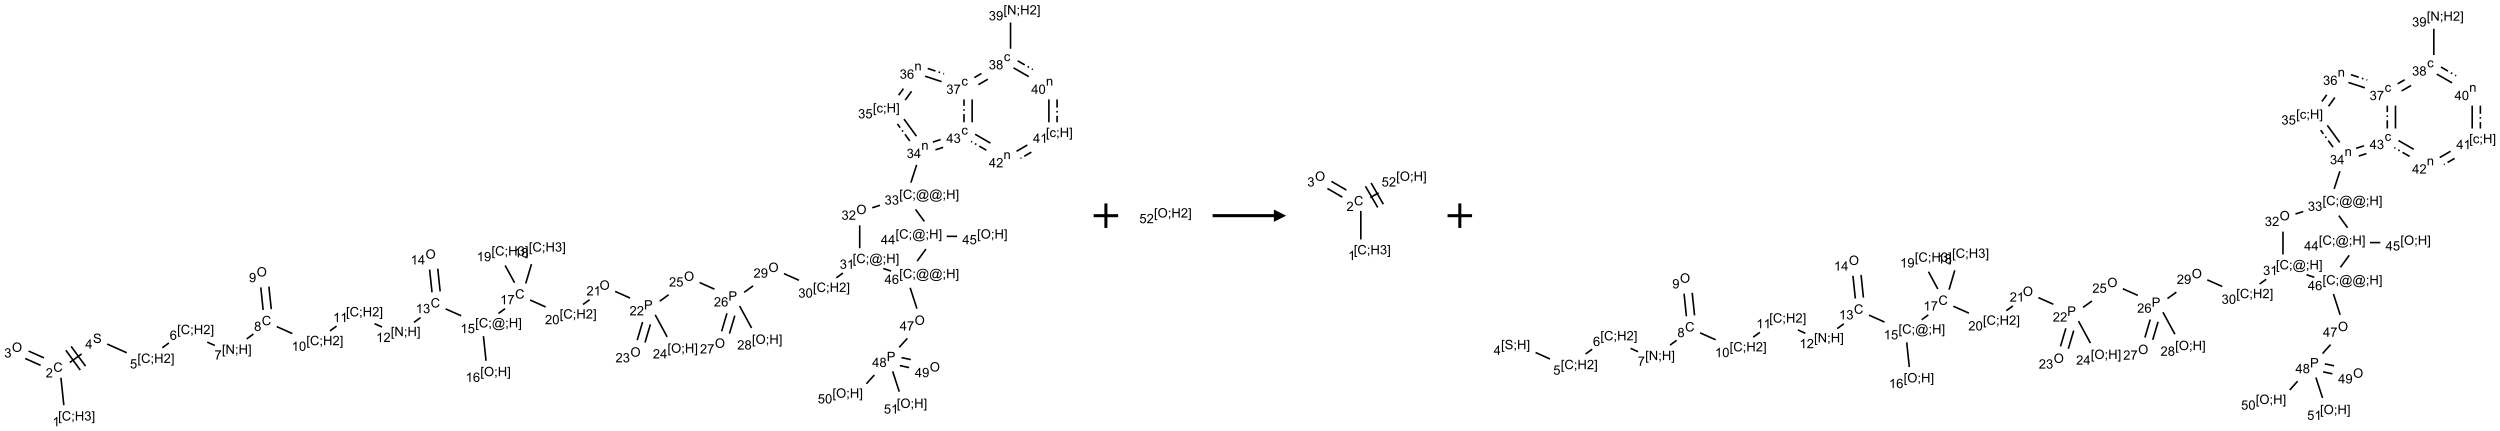 <?xml version="1.0" encoding="UTF-8"?>
<svg xmlns="http://www.w3.org/2000/svg" xmlns:xlink="http://www.w3.org/1999/xlink" width="2040" height="352" viewBox="0 0 2040 352">
<defs>
<g>
<g id="glyph-0-0">
<path d="M 1.332 0 L 1.332 -6.668 L 6.668 -6.668 L 6.668 0 Z M 1.5 -0.168 L 6.5 -0.168 L 6.5 -6.5 L 1.5 -6.5 Z M 1.5 -0.168 "/>
</g>
<g id="glyph-0-1">
<path d="M 0.723 2.121 L 0.723 -7.637 L 2.793 -7.637 L 2.793 -6.859 L 1.66 -6.859 L 1.66 1.344 L 2.793 1.344 L 2.793 2.121 Z M 0.723 2.121 "/>
</g>
<g id="glyph-0-2">
<path d="M 6.27 -2.676 L 7.281 -2.422 C 7.07 -1.594 6.688 -0.961 6.137 -0.523 C 5.586 -0.086 4.914 0.129 4.121 0.129 C 3.297 0.129 2.629 -0.039 2.113 -0.371 C 1.598 -0.707 1.203 -1.191 0.934 -1.828 C 0.664 -2.465 0.531 -3.145 0.531 -3.875 C 0.531 -4.672 0.684 -5.363 0.988 -5.957 C 1.293 -6.547 1.723 -6.996 2.285 -7.305 C 2.844 -7.613 3.461 -7.766 4.137 -7.766 C 4.898 -7.766 5.543 -7.57 6.062 -7.184 C 6.582 -6.793 6.945 -6.246 7.152 -5.543 L 6.156 -5.309 C 5.98 -5.863 5.723 -6.266 5.387 -6.52 C 5.051 -6.773 4.625 -6.902 4.113 -6.902 C 3.527 -6.902 3.039 -6.762 2.645 -6.48 C 2.25 -6.199 1.973 -5.82 1.812 -5.348 C 1.652 -4.871 1.574 -4.383 1.574 -3.879 C 1.574 -3.23 1.668 -2.664 1.855 -2.18 C 2.047 -1.695 2.34 -1.332 2.738 -1.094 C 3.137 -0.855 3.57 -0.734 4.035 -0.734 C 4.602 -0.734 5.082 -0.898 5.473 -1.223 C 5.867 -1.551 6.133 -2.035 6.27 -2.676 Z M 6.27 -2.676 "/>
</g>
<g id="glyph-0-3">
<path d="M 0.949 -4.465 L 0.949 -5.531 L 2.016 -5.531 L 2.016 -4.465 Z M 0.949 0 L 0.949 -1.066 L 2.016 -1.066 L 2.016 0 C 2.016 0.391 1.945 0.711 1.809 0.949 C 1.668 1.191 1.449 1.379 1.145 1.512 L 0.887 1.109 C 1.082 1.023 1.23 0.895 1.324 0.727 C 1.418 0.559 1.469 0.316 1.48 0 Z M 0.949 0 "/>
</g>
<g id="glyph-0-4">
<path d="M 0.855 0 L 0.855 -7.637 L 1.863 -7.637 L 1.863 -4.5 L 5.832 -4.5 L 5.832 -7.637 L 6.844 -7.637 L 6.844 0 L 5.832 0 L 5.832 -3.598 L 1.863 -3.598 L 1.863 0 Z M 0.855 0 "/>
</g>
<g id="glyph-0-5">
<path d="M 0.449 -2.016 L 1.387 -2.141 C 1.492 -1.609 1.676 -1.227 1.934 -0.992 C 2.191 -0.758 2.508 -0.641 2.879 -0.641 C 3.32 -0.641 3.695 -0.793 3.996 -1.098 C 4.301 -1.402 4.453 -1.781 4.453 -2.234 C 4.453 -2.664 4.312 -3.02 4.031 -3.301 C 3.75 -3.578 3.391 -3.719 2.957 -3.719 C 2.781 -3.719 2.562 -3.684 2.297 -3.613 L 2.402 -4.438 C 2.465 -4.43 2.516 -4.426 2.551 -4.426 C 2.949 -4.426 3.312 -4.531 3.629 -4.738 C 3.949 -4.949 4.109 -5.27 4.109 -5.703 C 4.109 -6.047 3.992 -6.332 3.762 -6.559 C 3.527 -6.785 3.227 -6.895 2.859 -6.895 C 2.496 -6.895 2.191 -6.781 1.949 -6.551 C 1.707 -6.324 1.547 -5.98 1.48 -5.52 L 0.543 -5.688 C 0.656 -6.316 0.918 -6.805 1.324 -7.148 C 1.73 -7.492 2.234 -7.668 2.84 -7.668 C 3.254 -7.668 3.641 -7.578 3.988 -7.398 C 4.34 -7.219 4.609 -6.977 4.793 -6.668 C 4.98 -6.359 5.074 -6.031 5.074 -5.684 C 5.074 -5.352 4.984 -5.051 4.809 -4.781 C 4.629 -4.512 4.367 -4.297 4.02 -4.137 C 4.473 -4.031 4.824 -3.816 5.074 -3.488 C 5.324 -3.16 5.449 -2.75 5.449 -2.254 C 5.449 -1.59 5.203 -1.023 4.719 -0.559 C 4.234 -0.098 3.617 0.137 2.875 0.137 C 2.203 0.137 1.648 -0.062 1.207 -0.465 C 0.762 -0.863 0.512 -1.379 0.449 -2.016 Z M 0.449 -2.016 "/>
</g>
<g id="glyph-0-6">
<path d="M 2.27 2.121 L 0.203 2.121 L 0.203 1.344 L 1.332 1.344 L 1.332 -6.859 L 0.203 -6.859 L 0.203 -7.637 L 2.27 -7.637 Z M 2.27 2.121 "/>
</g>
<g id="glyph-0-7">
<path d="M 3.973 0 L 3.035 0 L 3.035 -5.973 C 2.809 -5.758 2.516 -5.543 2.148 -5.328 C 1.781 -5.113 1.453 -4.953 1.16 -4.844 L 1.16 -5.75 C 1.684 -5.996 2.145 -6.297 2.535 -6.645 C 2.93 -6.996 3.207 -7.336 3.371 -7.668 L 3.973 -7.668 Z M 3.973 0 "/>
</g>
<g id="glyph-0-8">
<path d="M 5.371 -0.902 L 5.371 0 L 0.324 0 C 0.316 -0.227 0.352 -0.441 0.434 -0.652 C 0.562 -0.996 0.766 -1.332 1.051 -1.668 C 1.332 -2 1.742 -2.387 2.277 -2.824 C 3.105 -3.504 3.668 -4.043 3.957 -4.441 C 4.25 -4.84 4.395 -5.215 4.395 -5.566 C 4.395 -5.938 4.262 -6.254 3.996 -6.508 C 3.73 -6.762 3.387 -6.891 2.957 -6.891 C 2.508 -6.891 2.145 -6.754 1.875 -6.484 C 1.605 -6.215 1.469 -5.84 1.465 -5.359 L 0.5 -5.457 C 0.566 -6.176 0.812 -6.727 1.246 -7.102 C 1.676 -7.477 2.254 -7.668 2.98 -7.668 C 3.711 -7.668 4.293 -7.465 4.719 -7.059 C 5.145 -6.652 5.359 -6.148 5.359 -5.547 C 5.359 -5.242 5.297 -4.941 5.172 -4.645 C 5.047 -4.352 4.84 -4.039 4.551 -3.715 C 4.262 -3.387 3.777 -2.938 3.105 -2.371 C 2.543 -1.898 2.18 -1.578 2.02 -1.41 C 1.859 -1.242 1.73 -1.07 1.625 -0.902 Z M 5.371 -0.902 "/>
</g>
<g id="glyph-0-9">
<path d="M 0.516 -3.719 C 0.516 -4.984 0.855 -5.977 1.535 -6.695 C 2.215 -7.414 3.094 -7.77 4.172 -7.77 C 4.875 -7.77 5.512 -7.602 6.078 -7.266 C 6.645 -6.93 7.074 -6.461 7.371 -5.855 C 7.668 -5.254 7.816 -4.57 7.816 -3.809 C 7.816 -3.035 7.66 -2.34 7.348 -1.73 C 7.035 -1.117 6.594 -0.656 6.02 -0.34 C 5.449 -0.027 4.828 0.129 4.168 0.129 C 3.449 0.129 2.805 -0.043 2.238 -0.391 C 1.672 -0.738 1.246 -1.211 0.953 -1.812 C 0.66 -2.414 0.516 -3.047 0.516 -3.719 Z M 1.559 -3.703 C 1.559 -2.781 1.805 -2.059 2.301 -1.527 C 2.793 -1 3.414 -0.734 4.16 -0.734 C 4.922 -0.734 5.547 -1 6.039 -1.535 C 6.531 -2.07 6.777 -2.828 6.777 -3.812 C 6.777 -4.434 6.672 -4.977 6.461 -5.441 C 6.25 -5.902 5.945 -6.262 5.539 -6.52 C 5.133 -6.773 4.68 -6.902 4.176 -6.902 C 3.461 -6.902 2.848 -6.656 2.332 -6.164 C 1.816 -5.672 1.559 -4.852 1.559 -3.703 Z M 1.559 -3.703 "/>
</g>
<g id="glyph-0-10">
<path d="M 0.48 -2.453 L 1.434 -2.535 C 1.477 -2.152 1.582 -1.84 1.746 -1.598 C 1.91 -1.352 2.168 -1.152 2.516 -1.004 C 2.863 -0.852 3.254 -0.777 3.688 -0.777 C 4.074 -0.777 4.414 -0.832 4.707 -0.949 C 5.004 -1.062 5.223 -1.219 5.367 -1.418 C 5.512 -1.617 5.582 -1.836 5.582 -2.074 C 5.582 -2.312 5.516 -2.523 5.375 -2.699 C 5.234 -2.879 5.008 -3.031 4.688 -3.152 C 4.484 -3.23 4.031 -3.355 3.328 -3.523 C 2.625 -3.691 2.137 -3.852 1.855 -4 C 1.488 -4.191 1.219 -4.43 1.039 -4.711 C 0.859 -4.992 0.77 -5.312 0.77 -5.66 C 0.77 -6.047 0.879 -6.406 1.098 -6.742 C 1.316 -7.078 1.637 -7.332 2.059 -7.504 C 2.477 -7.68 2.945 -7.766 3.457 -7.766 C 4.023 -7.766 4.523 -7.676 4.957 -7.492 C 5.387 -7.309 5.719 -7.043 5.953 -6.688 C 6.188 -6.332 6.312 -5.934 6.328 -5.484 L 5.359 -5.41 C 5.309 -5.895 5.133 -6.258 4.832 -6.504 C 4.531 -6.75 4.086 -6.875 3.5 -6.875 C 2.891 -6.875 2.445 -6.762 2.164 -6.539 C 1.883 -6.316 1.746 -6.047 1.746 -5.73 C 1.746 -5.457 1.844 -5.23 2.043 -5.051 C 2.238 -4.875 2.742 -4.695 3.566 -4.508 C 4.387 -4.32 4.949 -4.16 5.254 -4.02 C 5.699 -3.816 6.027 -3.555 6.238 -3.242 C 6.449 -2.93 6.559 -2.566 6.559 -2.156 C 6.559 -1.75 6.441 -1.367 6.207 -1.008 C 5.977 -0.648 5.641 -0.367 5.207 -0.168 C 4.77 0.031 4.281 0.129 3.734 0.129 C 3.043 0.129 2.465 0.031 1.996 -0.172 C 1.531 -0.375 1.164 -0.676 0.898 -1.082 C 0.633 -1.484 0.492 -1.941 0.48 -2.453 Z M 0.48 -2.453 "/>
</g>
<g id="glyph-0-11">
<path d="M 3.449 0 L 3.449 -1.828 L 0.137 -1.828 L 0.137 -2.688 L 3.621 -7.637 L 4.387 -7.637 L 4.387 -2.688 L 5.418 -2.688 L 5.418 -1.828 L 4.387 -1.828 L 4.387 0 Z M 3.449 -2.688 L 3.449 -6.129 L 1.059 -2.688 Z M 3.449 -2.688 "/>
</g>
<g id="glyph-0-12">
<path d="M 0.441 -2 L 1.426 -2.082 C 1.5 -1.605 1.668 -1.242 1.934 -1.004 C 2.199 -0.762 2.52 -0.641 2.895 -0.641 C 3.348 -0.641 3.73 -0.812 4.043 -1.152 C 4.355 -1.492 4.512 -1.941 4.512 -2.504 C 4.512 -3.039 4.359 -3.461 4.059 -3.77 C 3.758 -4.078 3.367 -4.234 2.879 -4.234 C 2.578 -4.234 2.305 -4.164 2.062 -4.027 C 1.82 -3.891 1.629 -3.715 1.488 -3.496 L 0.609 -3.609 L 1.348 -7.531 L 5.145 -7.531 L 5.145 -6.637 L 2.098 -6.637 L 1.688 -4.582 C 2.145 -4.902 2.625 -5.062 3.129 -5.062 C 3.797 -5.062 4.359 -4.832 4.816 -4.371 C 5.277 -3.91 5.504 -3.312 5.504 -2.59 C 5.504 -1.898 5.305 -1.301 4.902 -0.797 C 4.41 -0.18 3.742 0.129 2.895 0.129 C 2.199 0.129 1.633 -0.062 1.195 -0.453 C 0.758 -0.844 0.504 -1.359 0.441 -2 Z M 0.441 -2 "/>
</g>
<g id="glyph-0-13">
<path d="M 5.309 -5.766 L 4.375 -5.691 C 4.293 -6.059 4.172 -6.328 4.02 -6.496 C 3.766 -6.762 3.453 -6.895 3.082 -6.895 C 2.785 -6.895 2.523 -6.812 2.297 -6.645 C 2 -6.43 1.77 -6.117 1.598 -5.703 C 1.43 -5.289 1.34 -4.703 1.332 -3.938 C 1.559 -4.281 1.836 -4.535 2.16 -4.703 C 2.488 -4.871 2.828 -4.953 3.188 -4.953 C 3.812 -4.953 4.344 -4.723 4.785 -4.262 C 5.223 -3.801 5.441 -3.207 5.441 -2.48 C 5.441 -2 5.34 -1.555 5.133 -1.145 C 4.926 -0.73 4.641 -0.418 4.281 -0.199 C 3.922 0.02 3.512 0.129 3.051 0.129 C 2.27 0.129 1.633 -0.156 1.141 -0.73 C 0.648 -1.305 0.402 -2.254 0.402 -3.574 C 0.402 -5.051 0.672 -6.121 1.219 -6.793 C 1.695 -7.375 2.336 -7.668 3.141 -7.668 C 3.742 -7.668 4.234 -7.5 4.617 -7.16 C 5 -6.824 5.23 -6.359 5.309 -5.766 Z M 1.48 -2.473 C 1.48 -2.152 1.547 -1.844 1.684 -1.547 C 1.82 -1.25 2.016 -1.027 2.262 -0.871 C 2.508 -0.719 2.766 -0.641 3.035 -0.641 C 3.434 -0.641 3.773 -0.801 4.059 -1.121 C 4.344 -1.441 4.484 -1.875 4.484 -2.422 C 4.484 -2.949 4.344 -3.367 4.062 -3.668 C 3.781 -3.973 3.426 -4.125 3 -4.125 C 2.578 -4.125 2.219 -3.973 1.922 -3.668 C 1.625 -3.363 1.48 -2.969 1.48 -2.473 Z M 1.48 -2.473 "/>
</g>
<g id="glyph-0-14">
<path d="M 0.812 0 L 0.812 -7.637 L 1.848 -7.637 L 5.859 -1.641 L 5.859 -7.637 L 6.828 -7.637 L 6.828 0 L 5.793 0 L 1.781 -6 L 1.781 0 Z M 0.812 0 "/>
</g>
<g id="glyph-0-15">
<path d="M 0.504 -6.637 L 0.504 -7.535 L 5.449 -7.535 L 5.449 -6.809 C 4.961 -6.289 4.48 -5.602 4.004 -4.746 C 3.527 -3.887 3.156 -3.004 2.895 -2.098 C 2.707 -1.461 2.59 -0.762 2.535 0 L 1.574 0 C 1.582 -0.602 1.703 -1.328 1.926 -2.176 C 2.152 -3.027 2.477 -3.848 2.898 -4.637 C 3.32 -5.426 3.77 -6.094 4.246 -6.637 Z M 0.504 -6.637 "/>
</g>
<g id="glyph-0-16">
<path d="M 1.887 -4.141 C 1.496 -4.281 1.207 -4.484 1.02 -4.75 C 0.832 -5.016 0.738 -5.328 0.738 -5.699 C 0.738 -6.254 0.938 -6.719 1.34 -7.098 C 1.738 -7.477 2.27 -7.668 2.934 -7.668 C 3.598 -7.668 4.137 -7.473 4.543 -7.086 C 4.949 -6.699 5.152 -6.227 5.152 -5.672 C 5.152 -5.316 5.059 -5.008 4.871 -4.746 C 4.688 -4.484 4.406 -4.281 4.027 -4.141 C 4.496 -3.988 4.852 -3.742 5.098 -3.402 C 5.34 -3.062 5.465 -2.656 5.465 -2.184 C 5.465 -1.531 5.234 -0.98 4.77 -0.535 C 4.309 -0.09 3.703 0.129 2.949 0.129 C 2.195 0.129 1.586 -0.094 1.125 -0.539 C 0.664 -0.984 0.434 -1.543 0.434 -2.207 C 0.434 -2.703 0.559 -3.121 0.809 -3.457 C 1.062 -3.793 1.422 -4.02 1.887 -4.141 Z M 1.699 -5.73 C 1.699 -5.367 1.812 -5.074 2.047 -4.844 C 2.281 -4.613 2.582 -4.5 2.953 -4.5 C 3.312 -4.5 3.609 -4.613 3.84 -4.84 C 4.07 -5.066 4.188 -5.348 4.188 -5.676 C 4.188 -6.02 4.07 -6.309 3.832 -6.543 C 3.594 -6.777 3.297 -6.895 2.941 -6.895 C 2.586 -6.895 2.289 -6.781 2.051 -6.551 C 1.816 -6.324 1.699 -6.047 1.699 -5.73 Z M 1.395 -2.203 C 1.395 -1.938 1.461 -1.676 1.586 -1.426 C 1.711 -1.176 1.902 -0.984 2.152 -0.848 C 2.402 -0.711 2.672 -0.641 2.957 -0.641 C 3.406 -0.641 3.777 -0.785 4.066 -1.074 C 4.359 -1.363 4.504 -1.727 4.504 -2.172 C 4.504 -2.625 4.355 -2.996 4.055 -3.293 C 3.754 -3.586 3.379 -3.734 2.926 -3.734 C 2.484 -3.734 2.121 -3.59 1.832 -3.297 C 1.543 -3.004 1.395 -2.641 1.395 -2.203 Z M 1.395 -2.203 "/>
</g>
<g id="glyph-0-17">
<path d="M 0.582 -1.766 L 1.484 -1.848 C 1.562 -1.426 1.707 -1.117 1.922 -0.926 C 2.137 -0.734 2.414 -0.641 2.75 -0.641 C 3.039 -0.641 3.289 -0.707 3.508 -0.84 C 3.727 -0.973 3.902 -1.148 4.043 -1.367 C 4.18 -1.586 4.297 -1.887 4.391 -2.262 C 4.484 -2.637 4.531 -3.016 4.531 -3.406 C 4.531 -3.449 4.531 -3.512 4.527 -3.594 C 4.34 -3.297 4.082 -3.055 3.758 -2.867 C 3.434 -2.68 3.082 -2.59 2.703 -2.59 C 2.07 -2.59 1.535 -2.816 1.098 -3.277 C 0.66 -3.734 0.441 -4.34 0.441 -5.09 C 0.441 -5.863 0.672 -6.484 1.129 -6.957 C 1.586 -7.43 2.156 -7.668 2.844 -7.668 C 3.34 -7.668 3.793 -7.531 4.207 -7.266 C 4.617 -7 4.93 -6.617 5.145 -6.121 C 5.355 -5.629 5.465 -4.91 5.465 -3.973 C 5.465 -2.996 5.359 -2.223 5.145 -1.645 C 4.934 -1.066 4.617 -0.625 4.199 -0.324 C 3.781 -0.02 3.293 0.129 2.73 0.129 C 2.133 0.129 1.645 -0.035 1.266 -0.367 C 0.887 -0.699 0.66 -1.164 0.582 -1.766 Z M 4.422 -5.137 C 4.422 -5.676 4.277 -6.102 3.992 -6.418 C 3.707 -6.734 3.359 -6.891 2.957 -6.891 C 2.543 -6.891 2.18 -6.719 1.871 -6.379 C 1.562 -6.039 1.406 -5.598 1.406 -5.059 C 1.406 -4.57 1.555 -4.176 1.848 -3.871 C 2.141 -3.566 2.5 -3.418 2.934 -3.418 C 3.367 -3.418 3.723 -3.57 4.004 -3.871 C 4.281 -4.176 4.422 -4.598 4.422 -5.137 Z M 4.422 -5.137 "/>
</g>
<g id="glyph-0-18">
<path d="M 0.441 -3.766 C 0.441 -4.668 0.535 -5.395 0.723 -5.945 C 0.906 -6.496 1.184 -6.922 1.551 -7.219 C 1.918 -7.516 2.375 -7.668 2.934 -7.668 C 3.344 -7.668 3.703 -7.586 4.012 -7.418 C 4.32 -7.254 4.574 -7.016 4.777 -6.707 C 4.977 -6.395 5.137 -6.016 5.25 -5.57 C 5.363 -5.125 5.422 -4.523 5.422 -3.766 C 5.422 -2.871 5.328 -2.148 5.145 -1.598 C 4.961 -1.047 4.688 -0.621 4.32 -0.32 C 3.953 -0.02 3.492 0.129 2.934 0.129 C 2.195 0.129 1.617 -0.133 1.199 -0.66 C 0.695 -1.297 0.441 -2.332 0.441 -3.766 Z M 1.406 -3.766 C 1.406 -2.512 1.555 -1.68 1.848 -1.262 C 2.141 -0.848 2.5 -0.641 2.934 -0.641 C 3.363 -0.641 3.727 -0.848 4.02 -1.266 C 4.312 -1.684 4.457 -2.516 4.457 -3.766 C 4.457 -5.023 4.312 -5.859 4.02 -6.27 C 3.727 -6.684 3.359 -6.891 2.922 -6.891 C 2.492 -6.891 2.148 -6.707 1.891 -6.344 C 1.566 -5.879 1.406 -5.02 1.406 -3.766 Z M 1.406 -3.766 "/>
</g>
<g id="glyph-0-19">
<path d="M 6.047 -0.848 C 5.82 -0.59 5.57 -0.379 5.289 -0.223 C 5.008 -0.062 4.73 0.016 4.449 0.016 C 4.141 0.016 3.84 -0.074 3.547 -0.254 C 3.254 -0.434 3.02 -0.715 2.836 -1.09 C 2.652 -1.465 2.562 -1.875 2.562 -2.324 C 2.562 -2.875 2.703 -3.43 2.988 -3.98 C 3.27 -4.535 3.621 -4.953 4.043 -5.23 C 4.461 -5.508 4.871 -5.645 5.266 -5.645 C 5.566 -5.645 5.855 -5.566 6.129 -5.41 C 6.402 -5.25 6.641 -5.012 6.84 -4.688 L 7.016 -5.496 L 7.949 -5.496 L 7.199 -2 C 7.094 -1.516 7.043 -1.246 7.043 -1.191 C 7.043 -1.098 7.078 -1.02 7.148 -0.949 C 7.219 -0.883 7.305 -0.848 7.406 -0.848 C 7.59 -0.848 7.832 -0.953 8.129 -1.168 C 8.527 -1.445 8.84 -1.816 9.07 -2.285 C 9.301 -2.75 9.418 -3.234 9.418 -3.73 C 9.418 -4.309 9.27 -4.852 8.973 -5.355 C 8.676 -5.859 8.23 -6.262 7.645 -6.562 C 7.055 -6.863 6.406 -7.016 5.691 -7.016 C 4.879 -7.016 4.137 -6.824 3.465 -6.445 C 2.793 -6.066 2.273 -5.52 1.902 -4.809 C 1.535 -4.098 1.348 -3.34 1.348 -2.527 C 1.348 -1.676 1.535 -0.941 1.902 -0.328 C 2.273 0.285 2.809 0.742 3.508 1.035 C 4.207 1.328 4.984 1.473 5.832 1.473 C 6.742 1.473 7.504 1.32 8.121 1.016 C 8.734 0.711 9.195 0.34 9.5 -0.098 L 10.441 -0.098 C 10.266 0.266 9.961 0.637 9.531 1.016 C 9.102 1.395 8.59 1.695 7.996 1.914 C 7.402 2.133 6.688 2.246 5.848 2.246 C 5.078 2.246 4.367 2.145 3.715 1.949 C 3.066 1.75 2.512 1.453 2.051 1.055 C 1.594 0.656 1.25 0.199 1.016 -0.316 C 0.723 -0.973 0.578 -1.684 0.578 -2.441 C 0.578 -3.289 0.75 -4.098 1.098 -4.863 C 1.523 -5.805 2.125 -6.527 2.902 -7.027 C 3.684 -7.527 4.629 -7.777 5.738 -7.777 C 6.602 -7.777 7.375 -7.602 8.059 -7.246 C 8.746 -6.895 9.285 -6.371 9.684 -5.672 C 10.02 -5.07 10.188 -4.418 10.188 -3.715 C 10.188 -2.707 9.832 -1.812 9.125 -1.031 C 8.492 -0.328 7.801 0.02 7.051 0.02 C 6.812 0.02 6.617 -0.016 6.473 -0.09 C 6.324 -0.16 6.215 -0.266 6.145 -0.402 C 6.102 -0.488 6.066 -0.637 6.047 -0.848 Z M 3.527 -2.262 C 3.527 -1.785 3.641 -1.414 3.863 -1.152 C 4.09 -0.887 4.348 -0.754 4.641 -0.754 C 4.836 -0.754 5.039 -0.812 5.254 -0.93 C 5.469 -1.047 5.676 -1.219 5.871 -1.449 C 6.066 -1.676 6.23 -1.969 6.355 -2.32 C 6.48 -2.672 6.543 -3.027 6.543 -3.379 C 6.543 -3.852 6.426 -4.219 6.191 -4.48 C 5.957 -4.738 5.672 -4.871 5.332 -4.871 C 5.109 -4.871 4.902 -4.812 4.707 -4.699 C 4.512 -4.586 4.32 -4.406 4.137 -4.156 C 3.953 -3.906 3.805 -3.602 3.691 -3.246 C 3.582 -2.887 3.527 -2.559 3.527 -2.262 Z M 3.527 -2.262 "/>
</g>
<g id="glyph-0-20">
<path d="M 0.824 0 L 0.824 -7.637 L 3.703 -7.637 C 4.211 -7.637 4.598 -7.609 4.863 -7.562 C 5.238 -7.5 5.555 -7.383 5.809 -7.207 C 6.062 -7.031 6.266 -6.785 6.418 -6.469 C 6.574 -6.152 6.652 -5.805 6.652 -5.426 C 6.652 -4.777 6.445 -4.227 6.031 -3.777 C 5.617 -3.328 4.871 -3.105 3.793 -3.105 L 1.832 -3.105 L 1.832 0 Z M 1.832 -4.004 L 3.809 -4.004 C 4.461 -4.004 4.922 -4.125 5.199 -4.371 C 5.473 -4.613 5.609 -4.953 5.609 -5.395 C 5.609 -5.715 5.527 -5.988 5.367 -6.215 C 5.207 -6.441 4.992 -6.594 4.73 -6.668 C 4.559 -6.711 4.246 -6.734 3.785 -6.734 L 1.832 -6.734 Z M 1.832 -4.004 "/>
</g>
<g id="glyph-0-21">
<path d="M 0.703 0 L 0.703 -5.531 L 1.547 -5.531 L 1.547 -4.746 C 1.953 -5.352 2.539 -5.656 3.309 -5.656 C 3.641 -5.656 3.945 -5.598 4.227 -5.477 C 4.508 -5.355 4.715 -5.199 4.855 -5.004 C 4.992 -4.809 5.09 -4.578 5.145 -4.312 C 5.18 -4.141 5.199 -3.836 5.199 -3.402 L 5.199 0 L 4.262 0 L 4.262 -3.363 C 4.262 -3.746 4.223 -4.031 4.152 -4.223 C 4.078 -4.41 3.949 -4.562 3.762 -4.676 C 3.578 -4.789 3.359 -4.844 3.109 -4.844 C 2.711 -4.844 2.367 -4.719 2.074 -4.465 C 1.785 -4.211 1.641 -3.73 1.641 -3.02 L 1.641 0 Z M 0.703 0 "/>
</g>
<g id="glyph-0-22">
<path d="M 4.312 -2.027 L 5.234 -1.906 C 5.133 -1.27 4.875 -0.773 4.461 -0.414 C 4.047 -0.055 3.535 0.125 2.934 0.125 C 2.176 0.125 1.566 -0.121 1.105 -0.617 C 0.645 -1.113 0.418 -1.82 0.418 -2.746 C 0.418 -3.344 0.516 -3.863 0.715 -4.312 C 0.91 -4.762 1.211 -5.098 1.617 -5.32 C 2.023 -5.543 2.461 -5.656 2.938 -5.656 C 3.539 -5.656 4.031 -5.504 4.41 -5.199 C 4.793 -4.895 5.039 -4.465 5.145 -3.906 L 4.234 -3.766 C 4.148 -4.137 3.992 -4.418 3.773 -4.605 C 3.555 -4.793 3.285 -4.887 2.973 -4.887 C 2.5 -4.887 2.117 -4.715 1.824 -4.379 C 1.527 -4.039 1.379 -3.504 1.379 -2.77 C 1.379 -2.027 1.523 -1.488 1.809 -1.152 C 2.094 -0.816 2.465 -0.645 2.922 -0.645 C 3.289 -0.645 3.598 -0.758 3.844 -0.984 C 4.09 -1.211 4.246 -1.559 4.312 -2.027 Z M 4.312 -2.027 "/>
</g>
</g>
</defs>
<path fill="none" stroke-width="0.033" stroke-linecap="butt" stroke-linejoin="miter" stroke="rgb(0%, 0%, 0%)" stroke-opacity="1" stroke-miterlimit="10" d="M 0.99 8.013 L 0.931 7.453 " transform="matrix(40, 0, 0, 40, 12.484, 10.104)"/>
<path fill="none" stroke-width="0.033" stroke-linecap="butt" stroke-linejoin="miter" stroke="rgb(0%, 0%, 0%)" stroke-opacity="1" stroke-miterlimit="10" d="M 0.584 7.048 L 0.271 6.909 " transform="matrix(40, 0, 0, 40, 12.484, 10.104)"/>
<path fill="none" stroke-width="0.033" stroke-linecap="butt" stroke-linejoin="miter" stroke="rgb(0%, 0%, 0%)" stroke-opacity="1" stroke-miterlimit="10" d="M 0.517 7.201 L 0.203 7.061 " transform="matrix(40, 0, 0, 40, 12.484, 10.104)"/>
<path fill="none" stroke-width="0.033" stroke-linecap="butt" stroke-linejoin="miter" stroke="rgb(0%, 0%, 0%)" stroke-opacity="1" stroke-miterlimit="10" d="M 1.112 7.142 L 1.352 6.968 " transform="matrix(40, 0, 0, 40, 12.484, 10.104)"/>
<path fill="none" stroke-width="0.033" stroke-linecap="butt" stroke-linejoin="miter" stroke="rgb(0%, 0%, 0%)" stroke-opacity="1" stroke-miterlimit="10" d="M 1.433 7.218 L 1.139 6.814 " transform="matrix(40, 0, 0, 40, 12.484, 10.104)"/>
<path fill="none" stroke-width="0.033" stroke-linecap="butt" stroke-linejoin="miter" stroke="rgb(0%, 0%, 0%)" stroke-opacity="1" stroke-miterlimit="10" d="M 1.325 7.297 L 1.031 6.892 " transform="matrix(40, 0, 0, 40, 12.484, 10.104)"/>
<path fill="none" stroke-width="0.033" stroke-linecap="butt" stroke-linejoin="miter" stroke="rgb(0%, 0%, 0%)" stroke-opacity="1" stroke-miterlimit="10" d="M 1.875 6.766 L 2.273 6.944 " transform="matrix(40, 0, 0, 40, 12.484, 10.104)"/>
<path fill="none" stroke-width="0.033" stroke-linecap="butt" stroke-linejoin="miter" stroke="rgb(0%, 0%, 0%)" stroke-opacity="1" stroke-miterlimit="10" d="M 2.999 6.842 L 3.133 6.744 " transform="matrix(40, 0, 0, 40, 12.484, 10.104)"/>
<path fill="none" stroke-width="0.033" stroke-linecap="butt" stroke-linejoin="miter" stroke="rgb(0%, 0%, 0%)" stroke-opacity="1" stroke-miterlimit="10" d="M 3.916 6.727 L 4.069 6.795 " transform="matrix(40, 0, 0, 40, 12.484, 10.104)"/>
<path fill="none" stroke-width="0.033" stroke-linecap="butt" stroke-linejoin="miter" stroke="rgb(0%, 0%, 0%)" stroke-opacity="1" stroke-miterlimit="10" d="M 4.721 6.661 L 4.856 6.563 " transform="matrix(40, 0, 0, 40, 12.484, 10.104)"/>
<path fill="none" stroke-width="0.033" stroke-linecap="butt" stroke-linejoin="miter" stroke="rgb(0%, 0%, 0%)" stroke-opacity="1" stroke-miterlimit="10" d="M 5.222 6.054 L 5.173 5.594 " transform="matrix(40, 0, 0, 40, 12.484, 10.104)"/>
<path fill="none" stroke-width="0.033" stroke-linecap="butt" stroke-linejoin="miter" stroke="rgb(0%, 0%, 0%)" stroke-opacity="1" stroke-miterlimit="10" d="M 5.056 6.072 L 5.008 5.611 " transform="matrix(40, 0, 0, 40, 12.484, 10.104)"/>
<path fill="none" stroke-width="0.033" stroke-linecap="butt" stroke-linejoin="miter" stroke="rgb(0%, 0%, 0%)" stroke-opacity="1" stroke-miterlimit="10" d="M 5.334 6.411 L 5.651 6.552 " transform="matrix(40, 0, 0, 40, 12.484, 10.104)"/>
<path fill="none" stroke-width="0.033" stroke-linecap="butt" stroke-linejoin="miter" stroke="rgb(0%, 0%, 0%)" stroke-opacity="1" stroke-miterlimit="10" d="M 6.419 6.498 L 6.554 6.4 " transform="matrix(40, 0, 0, 40, 12.484, 10.104)"/>
<path fill="none" stroke-width="0.033" stroke-linecap="butt" stroke-linejoin="miter" stroke="rgb(0%, 0%, 0%)" stroke-opacity="1" stroke-miterlimit="10" d="M 7.329 6.351 L 7.482 6.419 " transform="matrix(40, 0, 0, 40, 12.484, 10.104)"/>
<path fill="none" stroke-width="0.033" stroke-linecap="butt" stroke-linejoin="miter" stroke="rgb(0%, 0%, 0%)" stroke-opacity="1" stroke-miterlimit="10" d="M 8.132 6.324 L 8.267 6.226 " transform="matrix(40, 0, 0, 40, 12.484, 10.104)"/>
<path fill="none" stroke-width="0.033" stroke-linecap="butt" stroke-linejoin="miter" stroke="rgb(0%, 0%, 0%)" stroke-opacity="1" stroke-miterlimit="10" d="M 8.667 5.692 L 8.618 5.228 " transform="matrix(40, 0, 0, 40, 12.484, 10.104)"/>
<path fill="none" stroke-width="0.033" stroke-linecap="butt" stroke-linejoin="miter" stroke="rgb(0%, 0%, 0%)" stroke-opacity="1" stroke-miterlimit="10" d="M 8.501 5.71 L 8.452 5.246 " transform="matrix(40, 0, 0, 40, 12.484, 10.104)"/>
<path fill="none" stroke-width="0.033" stroke-linecap="butt" stroke-linejoin="miter" stroke="rgb(0%, 0%, 0%)" stroke-opacity="1" stroke-miterlimit="10" d="M 8.779 6.049 L 9.096 6.19 " transform="matrix(40, 0, 0, 40, 12.484, 10.104)"/>
<path fill="none" stroke-width="0.033" stroke-linecap="butt" stroke-linejoin="miter" stroke="rgb(0%, 0%, 0%)" stroke-opacity="1" stroke-miterlimit="10" d="M 9.55 6.604 L 9.603 7.107 " transform="matrix(40, 0, 0, 40, 12.484, 10.104)"/>
<path fill="none" stroke-width="0.033" stroke-linecap="butt" stroke-linejoin="miter" stroke="rgb(0%, 0%, 0%)" stroke-opacity="1" stroke-miterlimit="10" d="M 9.856 6.142 L 9.991 6.044 " transform="matrix(40, 0, 0, 40, 12.484, 10.104)"/>
<path fill="none" stroke-width="0.033" stroke-linecap="butt" stroke-linejoin="miter" stroke="rgb(0%, 0%, 0%)" stroke-opacity="1" stroke-miterlimit="10" d="M 10.413 5.53 L 10.53 5.135 " transform="matrix(40, 0, 0, 40, 12.484, 10.104)"/>
<path fill="none" stroke-width="0.033" stroke-linecap="butt" stroke-linejoin="miter" stroke="rgb(0%, 0%, 0%)" stroke-opacity="1" stroke-miterlimit="10" d="M 10.185 5.516 L 9.993 5.163 " transform="matrix(40, 0, 0, 40, 12.484, 10.104)"/>
<path fill="none" stroke-width="0.033" stroke-linecap="butt" stroke-linejoin="miter" stroke="rgb(0%, 0%, 0%)" stroke-opacity="1" stroke-miterlimit="10" d="M 10.502 5.868 L 10.819 6.009 " transform="matrix(40, 0, 0, 40, 12.484, 10.104)"/>
<path fill="none" stroke-width="0.033" stroke-linecap="butt" stroke-linejoin="miter" stroke="rgb(0%, 0%, 0%)" stroke-opacity="1" stroke-miterlimit="10" d="M 11.581 5.959 L 11.716 5.861 " transform="matrix(40, 0, 0, 40, 12.484, 10.104)"/>
<path fill="none" stroke-width="0.033" stroke-linecap="butt" stroke-linejoin="miter" stroke="rgb(0%, 0%, 0%)" stroke-opacity="1" stroke-miterlimit="10" d="M 12.236 5.692 L 12.542 5.828 " transform="matrix(40, 0, 0, 40, 12.484, 10.104)"/>
<path fill="none" stroke-width="0.033" stroke-linecap="butt" stroke-linejoin="miter" stroke="rgb(0%, 0%, 0%)" stroke-opacity="1" stroke-miterlimit="10" d="M 12.796 6.317 L 12.687 6.687 " transform="matrix(40, 0, 0, 40, 12.484, 10.104)"/>
<path fill="none" stroke-width="0.033" stroke-linecap="butt" stroke-linejoin="miter" stroke="rgb(0%, 0%, 0%)" stroke-opacity="1" stroke-miterlimit="10" d="M 12.956 6.364 L 12.846 6.735 " transform="matrix(40, 0, 0, 40, 12.484, 10.104)"/>
<path fill="none" stroke-width="0.033" stroke-linecap="butt" stroke-linejoin="miter" stroke="rgb(0%, 0%, 0%)" stroke-opacity="1" stroke-miterlimit="10" d="M 13.054 6.17 L 13.298 6.62 " transform="matrix(40, 0, 0, 40, 12.484, 10.104)"/>
<path fill="none" stroke-width="0.033" stroke-linecap="butt" stroke-linejoin="miter" stroke="rgb(0%, 0%, 0%)" stroke-opacity="1" stroke-miterlimit="10" d="M 13.147 5.892 L 13.328 5.76 " transform="matrix(40, 0, 0, 40, 12.484, 10.104)"/>
<path fill="none" stroke-width="0.033" stroke-linecap="butt" stroke-linejoin="miter" stroke="rgb(0%, 0%, 0%)" stroke-opacity="1" stroke-miterlimit="10" d="M 13.959 5.511 L 14.264 5.647 " transform="matrix(40, 0, 0, 40, 12.484, 10.104)"/>
<path fill="none" stroke-width="0.033" stroke-linecap="butt" stroke-linejoin="miter" stroke="rgb(0%, 0%, 0%)" stroke-opacity="1" stroke-miterlimit="10" d="M 14.518 6.139 L 14.409 6.506 " transform="matrix(40, 0, 0, 40, 12.484, 10.104)"/>
<path fill="none" stroke-width="0.033" stroke-linecap="butt" stroke-linejoin="miter" stroke="rgb(0%, 0%, 0%)" stroke-opacity="1" stroke-miterlimit="10" d="M 14.678 6.186 L 14.569 6.553 " transform="matrix(40, 0, 0, 40, 12.484, 10.104)"/>
<path fill="none" stroke-width="0.033" stroke-linecap="butt" stroke-linejoin="miter" stroke="rgb(0%, 0%, 0%)" stroke-opacity="1" stroke-miterlimit="10" d="M 14.776 5.989 L 15.02 6.439 " transform="matrix(40, 0, 0, 40, 12.484, 10.104)"/>
<path fill="none" stroke-width="0.033" stroke-linecap="butt" stroke-linejoin="miter" stroke="rgb(0%, 0%, 0%)" stroke-opacity="1" stroke-miterlimit="10" d="M 14.869 5.711 L 15.051 5.579 " transform="matrix(40, 0, 0, 40, 12.484, 10.104)"/>
<path fill="none" stroke-width="0.033" stroke-linecap="butt" stroke-linejoin="miter" stroke="rgb(0%, 0%, 0%)" stroke-opacity="1" stroke-miterlimit="10" d="M 15.681 5.33 L 15.987 5.465 " transform="matrix(40, 0, 0, 40, 12.484, 10.104)"/>
<path fill="none" stroke-width="0.033" stroke-linecap="butt" stroke-linejoin="miter" stroke="rgb(0%, 0%, 0%)" stroke-opacity="1" stroke-miterlimit="10" d="M 16.749 5.415 L 16.884 5.317 " transform="matrix(40, 0, 0, 40, 12.484, 10.104)"/>
<path fill="none" stroke-width="0.033" stroke-linecap="butt" stroke-linejoin="miter" stroke="rgb(0%, 0%, 0%)" stroke-opacity="1" stroke-miterlimit="10" d="M 17.226 4.811 L 17.226 4.345 " transform="matrix(40, 0, 0, 40, 12.484, 10.104)"/>
<path fill="none" stroke-width="0.033" stroke-linecap="butt" stroke-linejoin="miter" stroke="rgb(0%, 0%, 0%)" stroke-opacity="1" stroke-miterlimit="10" d="M 17.481 3.986 L 17.639 3.935 " transform="matrix(40, 0, 0, 40, 12.484, 10.104)"/>
<path fill="none" stroke-width="0.033" stroke-linecap="butt" stroke-linejoin="miter" stroke="rgb(0%, 0%, 0%)" stroke-opacity="1" stroke-miterlimit="10" d="M 18.27 3.474 L 18.387 3.112 " transform="matrix(40, 0, 0, 40, 12.484, 10.104)"/>
<path fill="none" stroke-width="0.033" stroke-linecap="butt" stroke-linejoin="miter" stroke="rgb(0%, 0%, 0%)" stroke-opacity="1" stroke-miterlimit="10" d="M 18.383 2.525 L 18.129 2.177 " transform="matrix(40, 0, 0, 40, 12.484, 10.104)"/>
<path fill="none" stroke-width="0.033" stroke-linecap="butt" stroke-linejoin="miter" stroke="rgb(0%, 0%, 0%)" stroke-opacity="1" stroke-dasharray="0.167 0.067 0.033 0.067" stroke-dashoffset="0.333" stroke-miterlimit="10" d="M 18.248 2.623 L 17.995 2.275 " transform="matrix(40, 0, 0, 40, 12.484, 10.104)"/>
<path fill="none" stroke-width="0.033" stroke-linecap="butt" stroke-linejoin="miter" stroke="rgb(0%, 0%, 0%)" stroke-opacity="1" stroke-miterlimit="10" d="M 18.154 1.789 L 18.284 1.61 " transform="matrix(40, 0, 0, 40, 12.484, 10.104)"/>
<path fill="none" stroke-width="0.033" stroke-linecap="butt" stroke-linejoin="miter" stroke="rgb(0%, 0%, 0%)" stroke-opacity="1" stroke-dasharray="0.167 0.067 0.033 0.067" stroke-dashoffset="0.333" stroke-miterlimit="10" d="M 18.019 1.691 L 18.149 1.512 " transform="matrix(40, 0, 0, 40, 12.484, 10.104)"/>
<path fill="none" stroke-width="0.033" stroke-linecap="butt" stroke-linejoin="miter" stroke="rgb(0%, 0%, 0%)" stroke-opacity="1" stroke-miterlimit="10" d="M 18.56 1.303 L 18.895 1.412 " transform="matrix(40, 0, 0, 40, 12.484, 10.104)"/>
<path fill="none" stroke-width="0.033" stroke-linecap="butt" stroke-linejoin="miter" stroke="rgb(0%, 0%, 0%)" stroke-opacity="1" stroke-dasharray="0.167 0.067 0.033 0.067" stroke-dashoffset="0.333" stroke-miterlimit="10" d="M 18.612 1.144 L 18.947 1.253 " transform="matrix(40, 0, 0, 40, 12.484, 10.104)"/>
<path fill="none" stroke-width="0.033" stroke-linecap="butt" stroke-linejoin="miter" stroke="rgb(0%, 0%, 0%)" stroke-opacity="1" stroke-miterlimit="10" d="M 19.647 1.475 L 19.839 1.364 " transform="matrix(40, 0, 0, 40, 12.484, 10.104)"/>
<path fill="none" stroke-width="0.033" stroke-linecap="butt" stroke-linejoin="miter" stroke="rgb(0%, 0%, 0%)" stroke-opacity="1" stroke-dasharray="0.167 0.067 0.033 0.067" stroke-dashoffset="0.333" stroke-miterlimit="10" d="M 19.564 1.331 L 19.755 1.22 " transform="matrix(40, 0, 0, 40, 12.484, 10.104)"/>
<path fill="none" stroke-width="0.033" stroke-linecap="butt" stroke-linejoin="miter" stroke="rgb(0%, 0%, 0%)" stroke-opacity="1" stroke-miterlimit="10" d="M 20.303 0.742 L 20.303 0.207 " transform="matrix(40, 0, 0, 40, 12.484, 10.104)"/>
<path fill="none" stroke-width="0.033" stroke-linecap="butt" stroke-linejoin="miter" stroke="rgb(0%, 0%, 0%)" stroke-opacity="1" stroke-miterlimit="10" d="M 20.364 1.132 L 20.675 1.311 " transform="matrix(40, 0, 0, 40, 12.484, 10.104)"/>
<path fill="none" stroke-width="0.033" stroke-linecap="butt" stroke-linejoin="miter" stroke="rgb(0%, 0%, 0%)" stroke-opacity="1" stroke-dasharray="0.167 0.067 0.033 0.067" stroke-dashoffset="0.333" stroke-miterlimit="10" d="M 20.447 0.987 L 20.758 1.167 " transform="matrix(40, 0, 0, 40, 12.484, 10.104)"/>
<path fill="none" stroke-width="0.033" stroke-linecap="butt" stroke-linejoin="miter" stroke="rgb(0%, 0%, 0%)" stroke-opacity="1" stroke-miterlimit="10" d="M 21.085 1.775 L 21.085 2.242 " transform="matrix(40, 0, 0, 40, 12.484, 10.104)"/>
<path fill="none" stroke-width="0.033" stroke-linecap="butt" stroke-linejoin="miter" stroke="rgb(0%, 0%, 0%)" stroke-opacity="1" stroke-dasharray="0.167 0.067 0.033 0.067" stroke-dashoffset="0.333" stroke-miterlimit="10" d="M 21.252 1.775 L 21.252 2.242 " transform="matrix(40, 0, 0, 40, 12.484, 10.104)"/>
<path fill="none" stroke-width="0.033" stroke-linecap="butt" stroke-linejoin="miter" stroke="rgb(0%, 0%, 0%)" stroke-opacity="1" stroke-miterlimit="10" d="M 20.645 2.706 L 20.424 2.834 " transform="matrix(40, 0, 0, 40, 12.484, 10.104)"/>
<path fill="none" stroke-width="0.033" stroke-linecap="butt" stroke-linejoin="miter" stroke="rgb(0%, 0%, 0%)" stroke-opacity="1" stroke-dasharray="0.167 0.067 0.033 0.067" stroke-dashoffset="0.333" stroke-miterlimit="10" d="M 20.728 2.851 L 20.507 2.978 " transform="matrix(40, 0, 0, 40, 12.484, 10.104)"/>
<path fill="none" stroke-width="0.033" stroke-linecap="butt" stroke-linejoin="miter" stroke="rgb(0%, 0%, 0%)" stroke-opacity="1" stroke-miterlimit="10" d="M 19.893 2.667 L 19.581 2.487 " transform="matrix(40, 0, 0, 40, 12.484, 10.104)"/>
<path fill="none" stroke-width="0.033" stroke-linecap="butt" stroke-linejoin="miter" stroke="rgb(0%, 0%, 0%)" stroke-opacity="1" stroke-dasharray="0.167 0.067 0.033 0.067" stroke-dashoffset="0.333" stroke-miterlimit="10" d="M 19.81 2.812 L 19.498 2.632 " transform="matrix(40, 0, 0, 40, 12.484, 10.104)"/>
<path fill="none" stroke-width="0.033" stroke-linecap="butt" stroke-linejoin="miter" stroke="rgb(0%, 0%, 0%)" stroke-opacity="1" stroke-miterlimit="10" d="M 18.878 2.594 L 18.719 2.646 " transform="matrix(40, 0, 0, 40, 12.484, 10.104)"/>
<path fill="none" stroke-width="0.033" stroke-linecap="butt" stroke-linejoin="miter" stroke="rgb(0%, 0%, 0%)" stroke-opacity="1" stroke-dasharray="0.167 0.067 0.033 0.067" stroke-dashoffset="0.333" stroke-miterlimit="10" d="M 18.929 2.753 L 18.771 2.804 " transform="matrix(40, 0, 0, 40, 12.484, 10.104)"/>
<path fill="none" stroke-width="0.033" stroke-linecap="butt" stroke-linejoin="miter" stroke="rgb(0%, 0%, 0%)" stroke-opacity="1" stroke-miterlimit="10" d="M 19.52 2.242 L 19.52 1.775 " transform="matrix(40, 0, 0, 40, 12.484, 10.104)"/>
<path fill="none" stroke-width="0.033" stroke-linecap="butt" stroke-linejoin="miter" stroke="rgb(0%, 0%, 0%)" stroke-opacity="1" stroke-dasharray="0.167 0.067 0.033 0.067" stroke-dashoffset="0.333" stroke-miterlimit="10" d="M 19.353 2.242 L 19.353 1.775 " transform="matrix(40, 0, 0, 40, 12.484, 10.104)"/>
<path fill="none" stroke-width="0.033" stroke-linecap="butt" stroke-linejoin="miter" stroke="rgb(0%, 0%, 0%)" stroke-opacity="1" stroke-miterlimit="10" d="M 18.365 4.019 L 18.544 4.265 " transform="matrix(40, 0, 0, 40, 12.484, 10.104)"/>
<path fill="none" stroke-width="0.033" stroke-linecap="butt" stroke-linejoin="miter" stroke="rgb(0%, 0%, 0%)" stroke-opacity="1" stroke-miterlimit="10" d="M 19.001 4.569 L 19.212 4.569 " transform="matrix(40, 0, 0, 40, 12.484, 10.104)"/>
<path fill="none" stroke-width="0.033" stroke-linecap="butt" stroke-linejoin="miter" stroke="rgb(0%, 0%, 0%)" stroke-opacity="1" stroke-miterlimit="10" d="M 18.577 4.828 L 18.398 5.074 " transform="matrix(40, 0, 0, 40, 12.484, 10.104)"/>
<path fill="none" stroke-width="0.033" stroke-linecap="butt" stroke-linejoin="miter" stroke="rgb(0%, 0%, 0%)" stroke-opacity="1" stroke-miterlimit="10" d="M 17.865 5.277 L 17.706 5.225 " transform="matrix(40, 0, 0, 40, 12.484, 10.104)"/>
<path fill="none" stroke-width="0.033" stroke-linecap="butt" stroke-linejoin="miter" stroke="rgb(0%, 0%, 0%)" stroke-opacity="1" stroke-miterlimit="10" d="M 18.255 5.618 L 18.393 6.044 " transform="matrix(40, 0, 0, 40, 12.484, 10.104)"/>
<path fill="none" stroke-width="0.033" stroke-linecap="butt" stroke-linejoin="miter" stroke="rgb(0%, 0%, 0%)" stroke-opacity="1" stroke-miterlimit="10" d="M 18.197 6.65 L 18.032 6.833 " transform="matrix(40, 0, 0, 40, 12.484, 10.104)"/>
<path fill="none" stroke-width="0.033" stroke-linecap="butt" stroke-linejoin="miter" stroke="rgb(0%, 0%, 0%)" stroke-opacity="1" stroke-miterlimit="10" d="M 18.045 7.206 L 18.234 7.246 " transform="matrix(40, 0, 0, 40, 12.484, 10.104)"/>
<path fill="none" stroke-width="0.033" stroke-linecap="butt" stroke-linejoin="miter" stroke="rgb(0%, 0%, 0%)" stroke-opacity="1" stroke-miterlimit="10" d="M 18.079 7.043 L 18.268 7.083 " transform="matrix(40, 0, 0, 40, 12.484, 10.104)"/>
<path fill="none" stroke-width="0.033" stroke-linecap="butt" stroke-linejoin="miter" stroke="rgb(0%, 0%, 0%)" stroke-opacity="1" stroke-miterlimit="10" d="M 17.524 7.397 L 17.363 7.576 " transform="matrix(40, 0, 0, 40, 12.484, 10.104)"/>
<path fill="none" stroke-width="0.033" stroke-linecap="butt" stroke-linejoin="miter" stroke="rgb(0%, 0%, 0%)" stroke-opacity="1" stroke-miterlimit="10" d="M 17.898 7.322 L 18.033 7.738 " transform="matrix(40, 0, 0, 40, 12.484, 10.104)"/>
<g fill="rgb(0%, 0%, 0%)" fill-opacity="1">
<use xlink:href="#glyph-0-1" x="47.418" y="343.18"/>
<use xlink:href="#glyph-0-2" x="50.382" y="343.18"/>
<use xlink:href="#glyph-0-3" x="58.085" y="343.18"/>
<use xlink:href="#glyph-0-4" x="61.048" y="343.18"/>
<use xlink:href="#glyph-0-5" x="68.751" y="343.18"/>
<use xlink:href="#glyph-0-6" x="74.684" y="343.18"/>
</g>
<g fill="rgb(0%, 0%, 0%)" fill-opacity="1">
<use xlink:href="#glyph-0-7" x="42.836" y="347.816"/>
</g>
<g fill="rgb(0%, 0%, 0%)" fill-opacity="1">
<use xlink:href="#glyph-0-2" x="43.434" y="303.398"/>
</g>
<g fill="rgb(0%, 0%, 0%)" fill-opacity="1">
<use xlink:href="#glyph-0-8" x="37.262" y="308.035"/>
</g>
<g fill="rgb(0%, 0%, 0%)" fill-opacity="1">
<use xlink:href="#glyph-0-9" x="9.73" y="287.133"/>
</g>
<g fill="rgb(0%, 0%, 0%)" fill-opacity="1">
<use xlink:href="#glyph-0-5" x="3.465" y="291.766"/>
</g>
<g fill="rgb(0%, 0%, 0%)" fill-opacity="1">
<use xlink:href="#glyph-0-10" x="75.844" y="279.891"/>
</g>
<g fill="rgb(0%, 0%, 0%)" fill-opacity="1">
<use xlink:href="#glyph-0-11" x="69.574" y="284.492"/>
</g>
<g fill="rgb(0%, 0%, 0%)" fill-opacity="1">
<use xlink:href="#glyph-0-1" x="112.141" y="296.16"/>
<use xlink:href="#glyph-0-2" x="115.104" y="296.16"/>
<use xlink:href="#glyph-0-3" x="122.807" y="296.16"/>
<use xlink:href="#glyph-0-4" x="125.771" y="296.16"/>
<use xlink:href="#glyph-0-8" x="133.474" y="296.16"/>
<use xlink:href="#glyph-0-6" x="139.406" y="296.16"/>
</g>
<g fill="rgb(0%, 0%, 0%)" fill-opacity="1">
<use xlink:href="#glyph-0-12" x="106.027" y="300.66"/>
</g>
<g fill="rgb(0%, 0%, 0%)" fill-opacity="1">
<use xlink:href="#glyph-0-1" x="144.5" y="272.648"/>
<use xlink:href="#glyph-0-2" x="147.464" y="272.648"/>
<use xlink:href="#glyph-0-3" x="155.167" y="272.648"/>
<use xlink:href="#glyph-0-4" x="158.13" y="272.648"/>
<use xlink:href="#glyph-0-8" x="165.833" y="272.648"/>
<use xlink:href="#glyph-0-6" x="171.766" y="272.648"/>
</g>
<g fill="rgb(0%, 0%, 0%)" fill-opacity="1">
<use xlink:href="#glyph-0-13" x="138.449" y="277.281"/>
</g>
<g fill="rgb(0%, 0%, 0%)" fill-opacity="1">
<use xlink:href="#glyph-0-1" x="181.043" y="288.785"/>
<use xlink:href="#glyph-0-14" x="184.007" y="288.785"/>
<use xlink:href="#glyph-0-3" x="191.71" y="288.785"/>
<use xlink:href="#glyph-0-4" x="194.673" y="288.785"/>
<use xlink:href="#glyph-0-6" x="202.376" y="288.785"/>
</g>
<g fill="rgb(0%, 0%, 0%)" fill-opacity="1">
<use xlink:href="#glyph-0-15" x="174.984" y="293.422"/>
</g>
<g fill="rgb(0%, 0%, 0%)" fill-opacity="1">
<use xlink:href="#glyph-0-2" x="213.598" y="265.406"/>
</g>
<g fill="rgb(0%, 0%, 0%)" fill-opacity="1">
<use xlink:href="#glyph-0-16" x="207.332" y="270.043"/>
</g>
<g fill="rgb(0%, 0%, 0%)" fill-opacity="1">
<use xlink:href="#glyph-0-9" x="209.434" y="225.629"/>
</g>
<g fill="rgb(0%, 0%, 0%)" fill-opacity="1">
<use xlink:href="#glyph-0-17" x="203.148" y="230.262"/>
</g>
<g fill="rgb(0%, 0%, 0%)" fill-opacity="1">
<use xlink:href="#glyph-0-1" x="249.945" y="281.676"/>
<use xlink:href="#glyph-0-2" x="252.909" y="281.676"/>
<use xlink:href="#glyph-0-3" x="260.612" y="281.676"/>
<use xlink:href="#glyph-0-4" x="263.576" y="281.676"/>
<use xlink:href="#glyph-0-8" x="271.279" y="281.676"/>
<use xlink:href="#glyph-0-6" x="277.211" y="281.676"/>
</g>
<g fill="rgb(0%, 0%, 0%)" fill-opacity="1">
<use xlink:href="#glyph-0-7" x="237.98" y="286.312"/>
<use xlink:href="#glyph-0-18" x="243.913" y="286.312"/>
</g>
<g fill="rgb(0%, 0%, 0%)" fill-opacity="1">
<use xlink:href="#glyph-0-1" x="282.305" y="258.164"/>
<use xlink:href="#glyph-0-2" x="285.268" y="258.164"/>
<use xlink:href="#glyph-0-3" x="292.971" y="258.164"/>
<use xlink:href="#glyph-0-4" x="295.935" y="258.164"/>
<use xlink:href="#glyph-0-8" x="303.638" y="258.164"/>
<use xlink:href="#glyph-0-6" x="309.57" y="258.164"/>
</g>
<g fill="rgb(0%, 0%, 0%)" fill-opacity="1">
<use xlink:href="#glyph-0-7" x="271.789" y="262.801"/>
<use xlink:href="#glyph-0-7" x="277.721" y="262.801"/>
</g>
<g fill="rgb(0%, 0%, 0%)" fill-opacity="1">
<use xlink:href="#glyph-0-1" x="318.848" y="274.301"/>
<use xlink:href="#glyph-0-14" x="321.811" y="274.301"/>
<use xlink:href="#glyph-0-3" x="329.514" y="274.301"/>
<use xlink:href="#glyph-0-4" x="332.478" y="274.301"/>
<use xlink:href="#glyph-0-6" x="340.181" y="274.301"/>
</g>
<g fill="rgb(0%, 0%, 0%)" fill-opacity="1">
<use xlink:href="#glyph-0-7" x="306.938" y="279.07"/>
<use xlink:href="#glyph-0-8" x="312.87" y="279.07"/>
</g>
<g fill="rgb(0%, 0%, 0%)" fill-opacity="1">
<use xlink:href="#glyph-0-2" x="351.402" y="250.922"/>
</g>
<g fill="rgb(0%, 0%, 0%)" fill-opacity="1">
<use xlink:href="#glyph-0-7" x="339.219" y="255.559"/>
<use xlink:href="#glyph-0-5" x="345.151" y="255.559"/>
</g>
<g fill="rgb(0%, 0%, 0%)" fill-opacity="1">
<use xlink:href="#glyph-0-9" x="347.238" y="211.145"/>
</g>
<g fill="rgb(0%, 0%, 0%)" fill-opacity="1">
<use xlink:href="#glyph-0-7" x="335.07" y="215.777"/>
<use xlink:href="#glyph-0-11" x="341.003" y="215.777"/>
</g>
<g fill="rgb(0%, 0%, 0%)" fill-opacity="1">
<use xlink:href="#glyph-0-1" x="387.75" y="267.199"/>
<use xlink:href="#glyph-0-2" x="390.714" y="267.199"/>
<use xlink:href="#glyph-0-3" x="398.417" y="267.199"/>
<use xlink:href="#glyph-0-19" x="401.38" y="267.199"/>
<use xlink:href="#glyph-0-3" x="412.208" y="267.199"/>
<use xlink:href="#glyph-0-4" x="415.172" y="267.199"/>
<use xlink:href="#glyph-0-6" x="422.875" y="267.199"/>
</g>
<g fill="rgb(0%, 0%, 0%)" fill-opacity="1">
<use xlink:href="#glyph-0-7" x="375.703" y="271.828"/>
<use xlink:href="#glyph-0-12" x="381.635" y="271.828"/>
</g>
<g fill="rgb(0%, 0%, 0%)" fill-opacity="1">
<use xlink:href="#glyph-0-1" x="391.934" y="306.977"/>
<use xlink:href="#glyph-0-9" x="394.897" y="306.977"/>
<use xlink:href="#glyph-0-3" x="403.194" y="306.977"/>
<use xlink:href="#glyph-0-4" x="406.158" y="306.977"/>
<use xlink:href="#glyph-0-6" x="413.861" y="306.977"/>
</g>
<g fill="rgb(0%, 0%, 0%)" fill-opacity="1">
<use xlink:href="#glyph-0-7" x="379.949" y="311.609"/>
<use xlink:href="#glyph-0-13" x="385.882" y="311.609"/>
</g>
<g fill="rgb(0%, 0%, 0%)" fill-opacity="1">
<use xlink:href="#glyph-0-2" x="420.305" y="243.68"/>
</g>
<g fill="rgb(0%, 0%, 0%)" fill-opacity="1">
<use xlink:href="#glyph-0-7" x="408.121" y="248.316"/>
<use xlink:href="#glyph-0-15" x="414.053" y="248.316"/>
</g>
<g fill="rgb(0%, 0%, 0%)" fill-opacity="1">
<use xlink:href="#glyph-0-1" x="431.473" y="205.328"/>
<use xlink:href="#glyph-0-2" x="434.436" y="205.328"/>
<use xlink:href="#glyph-0-3" x="442.139" y="205.328"/>
<use xlink:href="#glyph-0-4" x="445.103" y="205.328"/>
<use xlink:href="#glyph-0-5" x="452.806" y="205.328"/>
<use xlink:href="#glyph-0-6" x="458.738" y="205.328"/>
</g>
<g fill="rgb(0%, 0%, 0%)" fill-opacity="1">
<use xlink:href="#glyph-0-7" x="419.465" y="209.961"/>
<use xlink:href="#glyph-0-16" x="425.397" y="209.961"/>
</g>
<g fill="rgb(0%, 0%, 0%)" fill-opacity="1">
<use xlink:href="#glyph-0-1" x="401.023" y="208.527"/>
<use xlink:href="#glyph-0-2" x="403.987" y="208.527"/>
<use xlink:href="#glyph-0-3" x="411.69" y="208.527"/>
<use xlink:href="#glyph-0-4" x="414.654" y="208.527"/>
<use xlink:href="#glyph-0-5" x="422.357" y="208.527"/>
<use xlink:href="#glyph-0-6" x="428.289" y="208.527"/>
</g>
<g fill="rgb(0%, 0%, 0%)" fill-opacity="1">
<use xlink:href="#glyph-0-7" x="389.02" y="213.164"/>
<use xlink:href="#glyph-0-17" x="394.952" y="213.164"/>
</g>
<g fill="rgb(0%, 0%, 0%)" fill-opacity="1">
<use xlink:href="#glyph-0-1" x="456.652" y="259.949"/>
<use xlink:href="#glyph-0-2" x="459.616" y="259.949"/>
<use xlink:href="#glyph-0-3" x="467.319" y="259.949"/>
<use xlink:href="#glyph-0-4" x="470.283" y="259.949"/>
<use xlink:href="#glyph-0-8" x="477.986" y="259.949"/>
<use xlink:href="#glyph-0-6" x="483.918" y="259.949"/>
</g>
<g fill="rgb(0%, 0%, 0%)" fill-opacity="1">
<use xlink:href="#glyph-0-8" x="444.691" y="264.586"/>
<use xlink:href="#glyph-0-18" x="450.624" y="264.586"/>
</g>
<g fill="rgb(0%, 0%, 0%)" fill-opacity="1">
<use xlink:href="#glyph-0-9" x="489.227" y="236.441"/>
</g>
<g fill="rgb(0%, 0%, 0%)" fill-opacity="1">
<use xlink:href="#glyph-0-8" x="478.5" y="241.074"/>
<use xlink:href="#glyph-0-7" x="484.432" y="241.074"/>
</g>
<g fill="rgb(0%, 0%, 0%)" fill-opacity="1">
<use xlink:href="#glyph-0-20" x="525.457" y="252.574"/>
</g>
<g fill="rgb(0%, 0%, 0%)" fill-opacity="1">
<use xlink:href="#glyph-0-8" x="513.648" y="257.344"/>
<use xlink:href="#glyph-0-8" x="519.581" y="257.344"/>
</g>
<g fill="rgb(0%, 0%, 0%)" fill-opacity="1">
<use xlink:href="#glyph-0-9" x="514.406" y="291.062"/>
</g>
<g fill="rgb(0%, 0%, 0%)" fill-opacity="1">
<use xlink:href="#glyph-0-8" x="502.207" y="295.695"/>
<use xlink:href="#glyph-0-5" x="508.139" y="295.695"/>
</g>
<g fill="rgb(0%, 0%, 0%)" fill-opacity="1">
<use xlink:href="#glyph-0-1" x="544.641" y="287.863"/>
<use xlink:href="#glyph-0-9" x="547.604" y="287.863"/>
<use xlink:href="#glyph-0-3" x="555.901" y="287.863"/>
<use xlink:href="#glyph-0-4" x="558.865" y="287.863"/>
<use xlink:href="#glyph-0-6" x="566.568" y="287.863"/>
</g>
<g fill="rgb(0%, 0%, 0%)" fill-opacity="1">
<use xlink:href="#glyph-0-8" x="532.688" y="292.496"/>
<use xlink:href="#glyph-0-11" x="538.62" y="292.496"/>
</g>
<g fill="rgb(0%, 0%, 0%)" fill-opacity="1">
<use xlink:href="#glyph-0-9" x="558.129" y="229.199"/>
</g>
<g fill="rgb(0%, 0%, 0%)" fill-opacity="1">
<use xlink:href="#glyph-0-8" x="545.871" y="233.832"/>
<use xlink:href="#glyph-0-12" x="551.803" y="233.832"/>
</g>
<g fill="rgb(0%, 0%, 0%)" fill-opacity="1">
<use xlink:href="#glyph-0-20" x="594.359" y="245.332"/>
</g>
<g fill="rgb(0%, 0%, 0%)" fill-opacity="1">
<use xlink:href="#glyph-0-8" x="582.477" y="250.102"/>
<use xlink:href="#glyph-0-13" x="588.409" y="250.102"/>
</g>
<g fill="rgb(0%, 0%, 0%)" fill-opacity="1">
<use xlink:href="#glyph-0-9" x="583.309" y="283.82"/>
</g>
<g fill="rgb(0%, 0%, 0%)" fill-opacity="1">
<use xlink:href="#glyph-0-8" x="571.109" y="288.453"/>
<use xlink:href="#glyph-0-15" x="577.042" y="288.453"/>
</g>
<g fill="rgb(0%, 0%, 0%)" fill-opacity="1">
<use xlink:href="#glyph-0-1" x="613.543" y="280.621"/>
<use xlink:href="#glyph-0-9" x="616.507" y="280.621"/>
<use xlink:href="#glyph-0-3" x="624.803" y="280.621"/>
<use xlink:href="#glyph-0-4" x="627.767" y="280.621"/>
<use xlink:href="#glyph-0-6" x="635.47" y="280.621"/>
</g>
<g fill="rgb(0%, 0%, 0%)" fill-opacity="1">
<use xlink:href="#glyph-0-8" x="601.543" y="285.254"/>
<use xlink:href="#glyph-0-16" x="607.475" y="285.254"/>
</g>
<g fill="rgb(0%, 0%, 0%)" fill-opacity="1">
<use xlink:href="#glyph-0-9" x="627.031" y="221.957"/>
</g>
<g fill="rgb(0%, 0%, 0%)" fill-opacity="1">
<use xlink:href="#glyph-0-8" x="614.816" y="226.59"/>
<use xlink:href="#glyph-0-17" x="620.749" y="226.59"/>
</g>
<g fill="rgb(0%, 0%, 0%)" fill-opacity="1">
<use xlink:href="#glyph-0-1" x="663.359" y="238.223"/>
<use xlink:href="#glyph-0-2" x="666.323" y="238.223"/>
<use xlink:href="#glyph-0-3" x="674.026" y="238.223"/>
<use xlink:href="#glyph-0-4" x="676.99" y="238.223"/>
<use xlink:href="#glyph-0-8" x="684.693" y="238.223"/>
<use xlink:href="#glyph-0-6" x="690.625" y="238.223"/>
</g>
<g fill="rgb(0%, 0%, 0%)" fill-opacity="1">
<use xlink:href="#glyph-0-5" x="651.398" y="242.859"/>
<use xlink:href="#glyph-0-18" x="657.331" y="242.859"/>
</g>
<g fill="rgb(0%, 0%, 0%)" fill-opacity="1">
<use xlink:href="#glyph-0-1" x="695.723" y="214.719"/>
<use xlink:href="#glyph-0-2" x="698.686" y="214.719"/>
<use xlink:href="#glyph-0-3" x="706.389" y="214.719"/>
<use xlink:href="#glyph-0-19" x="709.353" y="214.719"/>
<use xlink:href="#glyph-0-3" x="720.181" y="214.719"/>
<use xlink:href="#glyph-0-4" x="723.145" y="214.719"/>
<use xlink:href="#glyph-0-6" x="730.848" y="214.719"/>
</g>
<g fill="rgb(0%, 0%, 0%)" fill-opacity="1">
<use xlink:href="#glyph-0-5" x="685.207" y="219.348"/>
<use xlink:href="#glyph-0-7" x="691.139" y="219.348"/>
</g>
<g fill="rgb(0%, 0%, 0%)" fill-opacity="1">
<use xlink:href="#glyph-0-9" x="698.754" y="174.715"/>
</g>
<g fill="rgb(0%, 0%, 0%)" fill-opacity="1">
<use xlink:href="#glyph-0-5" x="686.633" y="179.348"/>
<use xlink:href="#glyph-0-8" x="692.565" y="179.348"/>
</g>
<g fill="rgb(0%, 0%, 0%)" fill-opacity="1">
<use xlink:href="#glyph-0-1" x="733.762" y="162.359"/>
<use xlink:href="#glyph-0-2" x="736.725" y="162.359"/>
<use xlink:href="#glyph-0-3" x="744.428" y="162.359"/>
<use xlink:href="#glyph-0-19" x="747.392" y="162.359"/>
<use xlink:href="#glyph-0-19" x="758.22" y="162.359"/>
<use xlink:href="#glyph-0-3" x="769.048" y="162.359"/>
<use xlink:href="#glyph-0-4" x="772.012" y="162.359"/>
<use xlink:href="#glyph-0-6" x="779.715" y="162.359"/>
</g>
<g fill="rgb(0%, 0%, 0%)" fill-opacity="1">
<use xlink:href="#glyph-0-5" x="721.773" y="166.988"/>
<use xlink:href="#glyph-0-5" x="727.706" y="166.988"/>
</g>
<g fill="rgb(0%, 0%, 0%)" fill-opacity="1">
<use xlink:href="#glyph-0-21" x="751.777" y="122.199"/>
</g>
<g fill="rgb(0%, 0%, 0%)" fill-opacity="1">
<use xlink:href="#glyph-0-5" x="739.797" y="128.945"/>
<use xlink:href="#glyph-0-11" x="745.729" y="128.945"/>
</g>
<g fill="rgb(0%, 0%, 0%)" fill-opacity="1">
<use xlink:href="#glyph-0-1" x="712.227" y="91.816"/>
<use xlink:href="#glyph-0-22" x="715.19" y="91.816"/>
<use xlink:href="#glyph-0-3" x="720.523" y="91.816"/>
<use xlink:href="#glyph-0-4" x="723.487" y="91.816"/>
<use xlink:href="#glyph-0-6" x="731.19" y="91.816"/>
</g>
<g fill="rgb(0%, 0%, 0%)" fill-opacity="1">
<use xlink:href="#glyph-0-5" x="700.184" y="96.586"/>
<use xlink:href="#glyph-0-12" x="706.116" y="96.586"/>
</g>
<g fill="rgb(0%, 0%, 0%)" fill-opacity="1">
<use xlink:href="#glyph-0-21" x="746.148" y="57.477"/>
</g>
<g fill="rgb(0%, 0%, 0%)" fill-opacity="1">
<use xlink:href="#glyph-0-5" x="734.141" y="64.223"/>
<use xlink:href="#glyph-0-13" x="740.073" y="64.223"/>
</g>
<g fill="rgb(0%, 0%, 0%)" fill-opacity="1">
<use xlink:href="#glyph-0-22" x="784.477" y="69.84"/>
</g>
<g fill="rgb(0%, 0%, 0%)" fill-opacity="1">
<use xlink:href="#glyph-0-5" x="772.18" y="76.586"/>
<use xlink:href="#glyph-0-15" x="778.112" y="76.586"/>
</g>
<g fill="rgb(0%, 0%, 0%)" fill-opacity="1">
<use xlink:href="#glyph-0-22" x="819.117" y="49.84"/>
</g>
<g fill="rgb(0%, 0%, 0%)" fill-opacity="1">
<use xlink:href="#glyph-0-5" x="806.805" y="56.586"/>
<use xlink:href="#glyph-0-16" x="812.737" y="56.586"/>
</g>
<g fill="rgb(0%, 0%, 0%)" fill-opacity="1">
<use xlink:href="#glyph-0-1" x="818.809" y="11.848"/>
<use xlink:href="#glyph-0-14" x="821.772" y="11.848"/>
<use xlink:href="#glyph-0-3" x="829.475" y="11.848"/>
<use xlink:href="#glyph-0-4" x="832.439" y="11.848"/>
<use xlink:href="#glyph-0-8" x="840.142" y="11.848"/>
<use xlink:href="#glyph-0-6" x="846.074" y="11.848"/>
</g>
<g fill="rgb(0%, 0%, 0%)" fill-opacity="1">
<use xlink:href="#glyph-0-5" x="806.805" y="16.586"/>
<use xlink:href="#glyph-0-17" x="812.737" y="16.586"/>
</g>
<g fill="rgb(0%, 0%, 0%)" fill-opacity="1">
<use xlink:href="#glyph-0-21" x="853.473" y="69.84"/>
</g>
<g fill="rgb(0%, 0%, 0%)" fill-opacity="1">
<use xlink:href="#glyph-0-11" x="841.484" y="76.586"/>
<use xlink:href="#glyph-0-18" x="847.417" y="76.586"/>
</g>
<g fill="rgb(0%, 0%, 0%)" fill-opacity="1">
<use xlink:href="#glyph-0-1" x="853.449" y="111.816"/>
<use xlink:href="#glyph-0-22" x="856.413" y="111.816"/>
<use xlink:href="#glyph-0-3" x="861.746" y="111.816"/>
<use xlink:href="#glyph-0-4" x="864.71" y="111.816"/>
<use xlink:href="#glyph-0-6" x="872.413" y="111.816"/>
</g>
<g fill="rgb(0%, 0%, 0%)" fill-opacity="1">
<use xlink:href="#glyph-0-11" x="842.934" y="116.586"/>
<use xlink:href="#glyph-0-7" x="848.866" y="116.586"/>
</g>
<g fill="rgb(0%, 0%, 0%)" fill-opacity="1">
<use xlink:href="#glyph-0-21" x="818.832" y="129.84"/>
</g>
<g fill="rgb(0%, 0%, 0%)" fill-opacity="1">
<use xlink:href="#glyph-0-11" x="806.898" y="136.586"/>
<use xlink:href="#glyph-0-8" x="812.831" y="136.586"/>
</g>
<g fill="rgb(0%, 0%, 0%)" fill-opacity="1">
<use xlink:href="#glyph-0-22" x="784.477" y="109.84"/>
</g>
<g fill="rgb(0%, 0%, 0%)" fill-opacity="1">
<use xlink:href="#glyph-0-11" x="772.18" y="116.586"/>
<use xlink:href="#glyph-0-5" x="778.112" y="116.586"/>
</g>
<g fill="rgb(0%, 0%, 0%)" fill-opacity="1">
<use xlink:href="#glyph-0-1" x="730.727" y="194.719"/>
<use xlink:href="#glyph-0-2" x="733.69" y="194.719"/>
<use xlink:href="#glyph-0-3" x="741.393" y="194.719"/>
<use xlink:href="#glyph-0-19" x="744.357" y="194.719"/>
<use xlink:href="#glyph-0-3" x="755.185" y="194.719"/>
<use xlink:href="#glyph-0-4" x="758.148" y="194.719"/>
<use xlink:href="#glyph-0-6" x="765.852" y="194.719"/>
</g>
<g fill="rgb(0%, 0%, 0%)" fill-opacity="1">
<use xlink:href="#glyph-0-11" x="718.77" y="199.316"/>
<use xlink:href="#glyph-0-11" x="724.702" y="199.316"/>
</g>
<g fill="rgb(0%, 0%, 0%)" fill-opacity="1">
<use xlink:href="#glyph-0-1" x="797.273" y="194.715"/>
<use xlink:href="#glyph-0-9" x="800.237" y="194.715"/>
<use xlink:href="#glyph-0-3" x="808.534" y="194.715"/>
<use xlink:href="#glyph-0-4" x="811.497" y="194.715"/>
<use xlink:href="#glyph-0-6" x="819.201" y="194.715"/>
</g>
<g fill="rgb(0%, 0%, 0%)" fill-opacity="1">
<use xlink:href="#glyph-0-11" x="785.23" y="199.316"/>
<use xlink:href="#glyph-0-12" x="791.163" y="199.316"/>
</g>
<g fill="rgb(0%, 0%, 0%)" fill-opacity="1">
<use xlink:href="#glyph-0-1" x="733.762" y="227.082"/>
<use xlink:href="#glyph-0-2" x="736.725" y="227.082"/>
<use xlink:href="#glyph-0-3" x="744.428" y="227.082"/>
<use xlink:href="#glyph-0-19" x="747.392" y="227.082"/>
<use xlink:href="#glyph-0-19" x="758.22" y="227.082"/>
<use xlink:href="#glyph-0-3" x="769.048" y="227.082"/>
<use xlink:href="#glyph-0-4" x="772.012" y="227.082"/>
<use xlink:href="#glyph-0-6" x="779.715" y="227.082"/>
</g>
<g fill="rgb(0%, 0%, 0%)" fill-opacity="1">
<use xlink:href="#glyph-0-11" x="721.781" y="231.707"/>
<use xlink:href="#glyph-0-13" x="727.714" y="231.707"/>
</g>
<g fill="rgb(0%, 0%, 0%)" fill-opacity="1">
<use xlink:href="#glyph-0-9" x="746.336" y="265.117"/>
</g>
<g fill="rgb(0%, 0%, 0%)" fill-opacity="1">
<use xlink:href="#glyph-0-11" x="734.137" y="269.719"/>
<use xlink:href="#glyph-0-15" x="740.069" y="269.719"/>
</g>
<g fill="rgb(0%, 0%, 0%)" fill-opacity="1">
<use xlink:href="#glyph-0-20" x="723.559" y="294.707"/>
</g>
<g fill="rgb(0%, 0%, 0%)" fill-opacity="1">
<use xlink:href="#glyph-0-11" x="711.652" y="299.477"/>
<use xlink:href="#glyph-0-16" x="717.585" y="299.477"/>
</g>
<g fill="rgb(0%, 0%, 0%)" fill-opacity="1">
<use xlink:href="#glyph-0-9" x="758.695" y="303.16"/>
</g>
<g fill="rgb(0%, 0%, 0%)" fill-opacity="1">
<use xlink:href="#glyph-0-11" x="746.48" y="307.793"/>
<use xlink:href="#glyph-0-17" x="752.413" y="307.793"/>
</g>
<g fill="rgb(0%, 0%, 0%)" fill-opacity="1">
<use xlink:href="#glyph-0-1" x="679.246" y="324.57"/>
<use xlink:href="#glyph-0-9" x="682.21" y="324.57"/>
<use xlink:href="#glyph-0-3" x="690.507" y="324.57"/>
<use xlink:href="#glyph-0-4" x="693.47" y="324.57"/>
<use xlink:href="#glyph-0-6" x="701.173" y="324.57"/>
</g>
<g fill="rgb(0%, 0%, 0%)" fill-opacity="1">
<use xlink:href="#glyph-0-12" x="667.281" y="329.203"/>
<use xlink:href="#glyph-0-18" x="673.214" y="329.203"/>
</g>
<g fill="rgb(0%, 0%, 0%)" fill-opacity="1">
<use xlink:href="#glyph-0-1" x="731.719" y="332.887"/>
<use xlink:href="#glyph-0-9" x="734.682" y="332.887"/>
<use xlink:href="#glyph-0-3" x="742.979" y="332.887"/>
<use xlink:href="#glyph-0-4" x="745.943" y="332.887"/>
<use xlink:href="#glyph-0-6" x="753.646" y="332.887"/>
</g>
<g fill="rgb(0%, 0%, 0%)" fill-opacity="1">
<use xlink:href="#glyph-0-12" x="721.203" y="337.52"/>
<use xlink:href="#glyph-0-7" x="727.135" y="337.52"/>
</g>
<path fill="none" stroke-width="0.062" stroke-linecap="butt" stroke-linejoin="miter" stroke="rgb(0%, 0%, 0%)" stroke-opacity="1" stroke-miterlimit="10" d="M 0 -0 L 0.5 -0 M 0.25 -0.25 L 0.25 0.25 " transform="matrix(40, 0, 0, 40, 892.418, 176)"/>
<g fill="rgb(0%, 0%, 0%)" fill-opacity="1">
<use xlink:href="#glyph-0-1" x="941.617" y="177.504"/>
<use xlink:href="#glyph-0-9" x="944.581" y="177.504"/>
<use xlink:href="#glyph-0-3" x="952.878" y="177.504"/>
<use xlink:href="#glyph-0-4" x="955.841" y="177.504"/>
<use xlink:href="#glyph-0-8" x="963.544" y="177.504"/>
<use xlink:href="#glyph-0-6" x="969.477" y="177.504"/>
</g>
<g fill="rgb(0%, 0%, 0%)" fill-opacity="1">
<use xlink:href="#glyph-0-12" x="929.707" y="182.137"/>
<use xlink:href="#glyph-0-8" x="935.639" y="182.137"/>
</g>
<path fill-rule="nonzero" fill="rgb(0%, 0%, 0%)" fill-opacity="1" d="M 989.48 177.25 L 1039.48 177.25 L 1039.48 181 L 1049.48 176 L 1039.48 171 L 1039.48 174.75 L 989.48 174.75 "/>
<path fill="none" stroke-width="0.033" stroke-linecap="butt" stroke-linejoin="miter" stroke="rgb(0%, 0%, 0%)" stroke-opacity="1" stroke-miterlimit="10" d="M 0.866 1.242 L 0.866 0.659 " transform="matrix(40, 0, 0, 40, 1075.785, 145.721)"/>
<path fill="none" stroke-width="0.033" stroke-linecap="butt" stroke-linejoin="miter" stroke="rgb(0%, 0%, 0%)" stroke-opacity="1" stroke-miterlimit="10" d="M 0.571 0.234 L 0.267 0.058 " transform="matrix(40, 0, 0, 40, 1075.785, 145.721)"/>
<path fill="none" stroke-width="0.033" stroke-linecap="butt" stroke-linejoin="miter" stroke="rgb(0%, 0%, 0%)" stroke-opacity="1" stroke-miterlimit="10" d="M 0.488 0.378 L 0.184 0.202 " transform="matrix(40, 0, 0, 40, 1075.785, 145.721)"/>
<path fill="none" stroke-width="0.033" stroke-linecap="butt" stroke-linejoin="miter" stroke="rgb(0%, 0%, 0%)" stroke-opacity="1" stroke-miterlimit="10" d="M 1.059 0.388 L 1.228 0.291 " transform="matrix(40, 0, 0, 40, 1075.785, 145.721)"/>
<path fill="none" stroke-width="0.033" stroke-linecap="butt" stroke-linejoin="miter" stroke="rgb(0%, 0%, 0%)" stroke-opacity="1" stroke-miterlimit="10" d="M 1.326 0.523 L 1.076 0.09 " transform="matrix(40, 0, 0, 40, 1075.785, 145.721)"/>
<path fill="none" stroke-width="0.033" stroke-linecap="butt" stroke-linejoin="miter" stroke="rgb(0%, 0%, 0%)" stroke-opacity="1" stroke-miterlimit="10" d="M 1.211 0.59 L 0.961 0.157 " transform="matrix(40, 0, 0, 40, 1075.785, 145.721)"/>
<g fill="rgb(0%, 0%, 0%)" fill-opacity="1">
<use xlink:href="#glyph-0-1" x="1104.637" y="207.566"/>
<use xlink:href="#glyph-0-2" x="1107.6" y="207.566"/>
<use xlink:href="#glyph-0-3" x="1115.303" y="207.566"/>
<use xlink:href="#glyph-0-4" x="1118.267" y="207.566"/>
<use xlink:href="#glyph-0-5" x="1125.97" y="207.566"/>
<use xlink:href="#glyph-0-6" x="1131.902" y="207.566"/>
</g>
<g fill="rgb(0%, 0%, 0%)" fill-opacity="1">
<use xlink:href="#glyph-0-7" x="1100.055" y="212.203"/>
</g>
<g fill="rgb(0%, 0%, 0%)" fill-opacity="1">
<use xlink:href="#glyph-0-2" x="1104.832" y="167.566"/>
</g>
<g fill="rgb(0%, 0%, 0%)" fill-opacity="1">
<use xlink:href="#glyph-0-8" x="1098.66" y="172.203"/>
</g>
<g fill="rgb(0%, 0%, 0%)" fill-opacity="1">
<use xlink:href="#glyph-0-9" x="1073.031" y="147.57"/>
</g>
<g fill="rgb(0%, 0%, 0%)" fill-opacity="1">
<use xlink:href="#glyph-0-5" x="1066.766" y="152.203"/>
</g>
<g fill="rgb(0%, 0%, 0%)" fill-opacity="1">
<use xlink:href="#glyph-0-1" x="1139.277" y="147.57"/>
<use xlink:href="#glyph-0-9" x="1142.241" y="147.57"/>
<use xlink:href="#glyph-0-3" x="1150.538" y="147.57"/>
<use xlink:href="#glyph-0-4" x="1153.501" y="147.57"/>
<use xlink:href="#glyph-0-6" x="1161.204" y="147.57"/>
</g>
<g fill="rgb(0%, 0%, 0%)" fill-opacity="1">
<use xlink:href="#glyph-0-12" x="1127.367" y="152.203"/>
<use xlink:href="#glyph-0-8" x="1133.299" y="152.203"/>
</g>
<path fill="none" stroke-width="0.062" stroke-linecap="butt" stroke-linejoin="miter" stroke="rgb(0%, 0%, 0%)" stroke-opacity="1" stroke-miterlimit="10" d="M 0 -0 L 0.5 -0 M 0.25 -0.25 L 0.25 0.25 " transform="matrix(40, 0, 0, 40, 1181.211, 176)"/>
<path fill="none" stroke-width="0.033" stroke-linecap="butt" stroke-linejoin="miter" stroke="rgb(0%, 0%, 0%)" stroke-opacity="1" stroke-miterlimit="10" d="M 0.256 6.812 L 0.55 6.944 " transform="matrix(40, 0, 0, 40, 1242.789, 15.189)"/>
<path fill="none" stroke-width="0.033" stroke-linecap="butt" stroke-linejoin="miter" stroke="rgb(0%, 0%, 0%)" stroke-opacity="1" stroke-miterlimit="10" d="M 1.276 6.842 L 1.411 6.744 " transform="matrix(40, 0, 0, 40, 1242.789, 15.189)"/>
<path fill="none" stroke-width="0.033" stroke-linecap="butt" stroke-linejoin="miter" stroke="rgb(0%, 0%, 0%)" stroke-opacity="1" stroke-miterlimit="10" d="M 2.194 6.727 L 2.346 6.795 " transform="matrix(40, 0, 0, 40, 1242.789, 15.189)"/>
<path fill="none" stroke-width="0.033" stroke-linecap="butt" stroke-linejoin="miter" stroke="rgb(0%, 0%, 0%)" stroke-opacity="1" stroke-miterlimit="10" d="M 2.999 6.661 L 3.133 6.563 " transform="matrix(40, 0, 0, 40, 1242.789, 15.189)"/>
<path fill="none" stroke-width="0.033" stroke-linecap="butt" stroke-linejoin="miter" stroke="rgb(0%, 0%, 0%)" stroke-opacity="1" stroke-miterlimit="10" d="M 3.499 6.054 L 3.451 5.594 " transform="matrix(40, 0, 0, 40, 1242.789, 15.189)"/>
<path fill="none" stroke-width="0.033" stroke-linecap="butt" stroke-linejoin="miter" stroke="rgb(0%, 0%, 0%)" stroke-opacity="1" stroke-miterlimit="10" d="M 3.333 6.072 L 3.285 5.611 " transform="matrix(40, 0, 0, 40, 1242.789, 15.189)"/>
<path fill="none" stroke-width="0.033" stroke-linecap="butt" stroke-linejoin="miter" stroke="rgb(0%, 0%, 0%)" stroke-opacity="1" stroke-miterlimit="10" d="M 3.612 6.411 L 3.929 6.552 " transform="matrix(40, 0, 0, 40, 1242.789, 15.189)"/>
<path fill="none" stroke-width="0.033" stroke-linecap="butt" stroke-linejoin="miter" stroke="rgb(0%, 0%, 0%)" stroke-opacity="1" stroke-miterlimit="10" d="M 4.696 6.498 L 4.831 6.4 " transform="matrix(40, 0, 0, 40, 1242.789, 15.189)"/>
<path fill="none" stroke-width="0.033" stroke-linecap="butt" stroke-linejoin="miter" stroke="rgb(0%, 0%, 0%)" stroke-opacity="1" stroke-miterlimit="10" d="M 5.607 6.351 L 5.759 6.419 " transform="matrix(40, 0, 0, 40, 1242.789, 15.189)"/>
<path fill="none" stroke-width="0.033" stroke-linecap="butt" stroke-linejoin="miter" stroke="rgb(0%, 0%, 0%)" stroke-opacity="1" stroke-miterlimit="10" d="M 6.409 6.324 L 6.544 6.226 " transform="matrix(40, 0, 0, 40, 1242.789, 15.189)"/>
<path fill="none" stroke-width="0.033" stroke-linecap="butt" stroke-linejoin="miter" stroke="rgb(0%, 0%, 0%)" stroke-opacity="1" stroke-miterlimit="10" d="M 6.944 5.692 L 6.896 5.228 " transform="matrix(40, 0, 0, 40, 1242.789, 15.189)"/>
<path fill="none" stroke-width="0.033" stroke-linecap="butt" stroke-linejoin="miter" stroke="rgb(0%, 0%, 0%)" stroke-opacity="1" stroke-miterlimit="10" d="M 6.779 5.71 L 6.73 5.246 " transform="matrix(40, 0, 0, 40, 1242.789, 15.189)"/>
<path fill="none" stroke-width="0.033" stroke-linecap="butt" stroke-linejoin="miter" stroke="rgb(0%, 0%, 0%)" stroke-opacity="1" stroke-miterlimit="10" d="M 7.057 6.049 L 7.374 6.19 " transform="matrix(40, 0, 0, 40, 1242.789, 15.189)"/>
<path fill="none" stroke-width="0.033" stroke-linecap="butt" stroke-linejoin="miter" stroke="rgb(0%, 0%, 0%)" stroke-opacity="1" stroke-miterlimit="10" d="M 7.827 6.604 L 7.88 7.107 " transform="matrix(40, 0, 0, 40, 1242.789, 15.189)"/>
<path fill="none" stroke-width="0.033" stroke-linecap="butt" stroke-linejoin="miter" stroke="rgb(0%, 0%, 0%)" stroke-opacity="1" stroke-miterlimit="10" d="M 8.133 6.142 L 8.268 6.044 " transform="matrix(40, 0, 0, 40, 1242.789, 15.189)"/>
<path fill="none" stroke-width="0.033" stroke-linecap="butt" stroke-linejoin="miter" stroke="rgb(0%, 0%, 0%)" stroke-opacity="1" stroke-miterlimit="10" d="M 8.691 5.53 L 8.808 5.135 " transform="matrix(40, 0, 0, 40, 1242.789, 15.189)"/>
<path fill="none" stroke-width="0.033" stroke-linecap="butt" stroke-linejoin="miter" stroke="rgb(0%, 0%, 0%)" stroke-opacity="1" stroke-miterlimit="10" d="M 8.462 5.516 L 8.271 5.163 " transform="matrix(40, 0, 0, 40, 1242.789, 15.189)"/>
<path fill="none" stroke-width="0.033" stroke-linecap="butt" stroke-linejoin="miter" stroke="rgb(0%, 0%, 0%)" stroke-opacity="1" stroke-miterlimit="10" d="M 8.779 5.868 L 9.096 6.009 " transform="matrix(40, 0, 0, 40, 1242.789, 15.189)"/>
<path fill="none" stroke-width="0.033" stroke-linecap="butt" stroke-linejoin="miter" stroke="rgb(0%, 0%, 0%)" stroke-opacity="1" stroke-miterlimit="10" d="M 9.858 5.959 L 9.993 5.861 " transform="matrix(40, 0, 0, 40, 1242.789, 15.189)"/>
<path fill="none" stroke-width="0.033" stroke-linecap="butt" stroke-linejoin="miter" stroke="rgb(0%, 0%, 0%)" stroke-opacity="1" stroke-miterlimit="10" d="M 10.514 5.692 L 10.819 5.828 " transform="matrix(40, 0, 0, 40, 1242.789, 15.189)"/>
<path fill="none" stroke-width="0.033" stroke-linecap="butt" stroke-linejoin="miter" stroke="rgb(0%, 0%, 0%)" stroke-opacity="1" stroke-miterlimit="10" d="M 11.074 6.317 L 10.964 6.687 " transform="matrix(40, 0, 0, 40, 1242.789, 15.189)"/>
<path fill="none" stroke-width="0.033" stroke-linecap="butt" stroke-linejoin="miter" stroke="rgb(0%, 0%, 0%)" stroke-opacity="1" stroke-miterlimit="10" d="M 11.234 6.364 L 11.124 6.735 " transform="matrix(40, 0, 0, 40, 1242.789, 15.189)"/>
<path fill="none" stroke-width="0.033" stroke-linecap="butt" stroke-linejoin="miter" stroke="rgb(0%, 0%, 0%)" stroke-opacity="1" stroke-miterlimit="10" d="M 11.331 6.17 L 11.575 6.62 " transform="matrix(40, 0, 0, 40, 1242.789, 15.189)"/>
<path fill="none" stroke-width="0.033" stroke-linecap="butt" stroke-linejoin="miter" stroke="rgb(0%, 0%, 0%)" stroke-opacity="1" stroke-miterlimit="10" d="M 11.424 5.892 L 11.605 5.76 " transform="matrix(40, 0, 0, 40, 1242.789, 15.189)"/>
<path fill="none" stroke-width="0.033" stroke-linecap="butt" stroke-linejoin="miter" stroke="rgb(0%, 0%, 0%)" stroke-opacity="1" stroke-miterlimit="10" d="M 12.236 5.511 L 12.542 5.647 " transform="matrix(40, 0, 0, 40, 1242.789, 15.189)"/>
<path fill="none" stroke-width="0.033" stroke-linecap="butt" stroke-linejoin="miter" stroke="rgb(0%, 0%, 0%)" stroke-opacity="1" stroke-miterlimit="10" d="M 12.795 6.139 L 12.687 6.506 " transform="matrix(40, 0, 0, 40, 1242.789, 15.189)"/>
<path fill="none" stroke-width="0.033" stroke-linecap="butt" stroke-linejoin="miter" stroke="rgb(0%, 0%, 0%)" stroke-opacity="1" stroke-miterlimit="10" d="M 12.955 6.186 L 12.846 6.553 " transform="matrix(40, 0, 0, 40, 1242.789, 15.189)"/>
<path fill="none" stroke-width="0.033" stroke-linecap="butt" stroke-linejoin="miter" stroke="rgb(0%, 0%, 0%)" stroke-opacity="1" stroke-miterlimit="10" d="M 13.054 5.989 L 13.298 6.439 " transform="matrix(40, 0, 0, 40, 1242.789, 15.189)"/>
<path fill="none" stroke-width="0.033" stroke-linecap="butt" stroke-linejoin="miter" stroke="rgb(0%, 0%, 0%)" stroke-opacity="1" stroke-miterlimit="10" d="M 13.147 5.711 L 13.328 5.579 " transform="matrix(40, 0, 0, 40, 1242.789, 15.189)"/>
<path fill="none" stroke-width="0.033" stroke-linecap="butt" stroke-linejoin="miter" stroke="rgb(0%, 0%, 0%)" stroke-opacity="1" stroke-miterlimit="10" d="M 13.959 5.33 L 14.264 5.465 " transform="matrix(40, 0, 0, 40, 1242.789, 15.189)"/>
<path fill="none" stroke-width="0.033" stroke-linecap="butt" stroke-linejoin="miter" stroke="rgb(0%, 0%, 0%)" stroke-opacity="1" stroke-miterlimit="10" d="M 15.026 5.415 L 15.161 5.317 " transform="matrix(40, 0, 0, 40, 1242.789, 15.189)"/>
<path fill="none" stroke-width="0.033" stroke-linecap="butt" stroke-linejoin="miter" stroke="rgb(0%, 0%, 0%)" stroke-opacity="1" stroke-miterlimit="10" d="M 15.503 4.811 L 15.503 4.345 " transform="matrix(40, 0, 0, 40, 1242.789, 15.189)"/>
<path fill="none" stroke-width="0.033" stroke-linecap="butt" stroke-linejoin="miter" stroke="rgb(0%, 0%, 0%)" stroke-opacity="1" stroke-miterlimit="10" d="M 15.758 3.986 L 15.917 3.935 " transform="matrix(40, 0, 0, 40, 1242.789, 15.189)"/>
<path fill="none" stroke-width="0.033" stroke-linecap="butt" stroke-linejoin="miter" stroke="rgb(0%, 0%, 0%)" stroke-opacity="1" stroke-miterlimit="10" d="M 16.547 3.474 L 16.665 3.112 " transform="matrix(40, 0, 0, 40, 1242.789, 15.189)"/>
<path fill="none" stroke-width="0.033" stroke-linecap="butt" stroke-linejoin="miter" stroke="rgb(0%, 0%, 0%)" stroke-opacity="1" stroke-miterlimit="10" d="M 16.66 2.525 L 16.407 2.177 " transform="matrix(40, 0, 0, 40, 1242.789, 15.189)"/>
<path fill="none" stroke-width="0.033" stroke-linecap="butt" stroke-linejoin="miter" stroke="rgb(0%, 0%, 0%)" stroke-opacity="1" stroke-dasharray="0.167 0.067 0.033 0.067" stroke-dashoffset="0.333" stroke-miterlimit="10" d="M 16.525 2.623 L 16.272 2.275 " transform="matrix(40, 0, 0, 40, 1242.789, 15.189)"/>
<path fill="none" stroke-width="0.033" stroke-linecap="butt" stroke-linejoin="miter" stroke="rgb(0%, 0%, 0%)" stroke-opacity="1" stroke-miterlimit="10" d="M 16.432 1.789 L 16.561 1.61 " transform="matrix(40, 0, 0, 40, 1242.789, 15.189)"/>
<path fill="none" stroke-width="0.033" stroke-linecap="butt" stroke-linejoin="miter" stroke="rgb(0%, 0%, 0%)" stroke-opacity="1" stroke-dasharray="0.167 0.067 0.033 0.067" stroke-dashoffset="0.333" stroke-miterlimit="10" d="M 16.297 1.691 L 16.427 1.512 " transform="matrix(40, 0, 0, 40, 1242.789, 15.189)"/>
<path fill="none" stroke-width="0.033" stroke-linecap="butt" stroke-linejoin="miter" stroke="rgb(0%, 0%, 0%)" stroke-opacity="1" stroke-miterlimit="10" d="M 16.838 1.303 L 17.173 1.412 " transform="matrix(40, 0, 0, 40, 1242.789, 15.189)"/>
<path fill="none" stroke-width="0.033" stroke-linecap="butt" stroke-linejoin="miter" stroke="rgb(0%, 0%, 0%)" stroke-opacity="1" stroke-dasharray="0.167 0.067 0.033 0.067" stroke-dashoffset="0.333" stroke-miterlimit="10" d="M 16.889 1.144 L 17.224 1.253 " transform="matrix(40, 0, 0, 40, 1242.789, 15.189)"/>
<path fill="none" stroke-width="0.033" stroke-linecap="butt" stroke-linejoin="miter" stroke="rgb(0%, 0%, 0%)" stroke-opacity="1" stroke-miterlimit="10" d="M 17.924 1.475 L 18.116 1.364 " transform="matrix(40, 0, 0, 40, 1242.789, 15.189)"/>
<path fill="none" stroke-width="0.033" stroke-linecap="butt" stroke-linejoin="miter" stroke="rgb(0%, 0%, 0%)" stroke-opacity="1" stroke-dasharray="0.167 0.067 0.033 0.067" stroke-dashoffset="0.333" stroke-miterlimit="10" d="M 17.841 1.331 L 18.033 1.22 " transform="matrix(40, 0, 0, 40, 1242.789, 15.189)"/>
<path fill="none" stroke-width="0.033" stroke-linecap="butt" stroke-linejoin="miter" stroke="rgb(0%, 0%, 0%)" stroke-opacity="1" stroke-miterlimit="10" d="M 18.58 0.742 L 18.58 0.207 " transform="matrix(40, 0, 0, 40, 1242.789, 15.189)"/>
<path fill="none" stroke-width="0.033" stroke-linecap="butt" stroke-linejoin="miter" stroke="rgb(0%, 0%, 0%)" stroke-opacity="1" stroke-miterlimit="10" d="M 18.641 1.132 L 18.952 1.311 " transform="matrix(40, 0, 0, 40, 1242.789, 15.189)"/>
<path fill="none" stroke-width="0.033" stroke-linecap="butt" stroke-linejoin="miter" stroke="rgb(0%, 0%, 0%)" stroke-opacity="1" stroke-dasharray="0.167 0.067 0.033 0.067" stroke-dashoffset="0.333" stroke-miterlimit="10" d="M 18.725 0.987 L 19.036 1.167 " transform="matrix(40, 0, 0, 40, 1242.789, 15.189)"/>
<path fill="none" stroke-width="0.033" stroke-linecap="butt" stroke-linejoin="miter" stroke="rgb(0%, 0%, 0%)" stroke-opacity="1" stroke-miterlimit="10" d="M 19.363 1.775 L 19.363 2.242 " transform="matrix(40, 0, 0, 40, 1242.789, 15.189)"/>
<path fill="none" stroke-width="0.033" stroke-linecap="butt" stroke-linejoin="miter" stroke="rgb(0%, 0%, 0%)" stroke-opacity="1" stroke-dasharray="0.167 0.067 0.033 0.067" stroke-dashoffset="0.333" stroke-miterlimit="10" d="M 19.53 1.775 L 19.53 2.242 " transform="matrix(40, 0, 0, 40, 1242.789, 15.189)"/>
<path fill="none" stroke-width="0.033" stroke-linecap="butt" stroke-linejoin="miter" stroke="rgb(0%, 0%, 0%)" stroke-opacity="1" stroke-miterlimit="10" d="M 18.922 2.706 L 18.701 2.834 " transform="matrix(40, 0, 0, 40, 1242.789, 15.189)"/>
<path fill="none" stroke-width="0.033" stroke-linecap="butt" stroke-linejoin="miter" stroke="rgb(0%, 0%, 0%)" stroke-opacity="1" stroke-dasharray="0.167 0.067 0.033 0.067" stroke-dashoffset="0.333" stroke-miterlimit="10" d="M 19.006 2.851 L 18.784 2.978 " transform="matrix(40, 0, 0, 40, 1242.789, 15.189)"/>
<path fill="none" stroke-width="0.033" stroke-linecap="butt" stroke-linejoin="miter" stroke="rgb(0%, 0%, 0%)" stroke-opacity="1" stroke-miterlimit="10" d="M 18.171 2.667 L 17.859 2.487 " transform="matrix(40, 0, 0, 40, 1242.789, 15.189)"/>
<path fill="none" stroke-width="0.033" stroke-linecap="butt" stroke-linejoin="miter" stroke="rgb(0%, 0%, 0%)" stroke-opacity="1" stroke-dasharray="0.167 0.067 0.033 0.067" stroke-dashoffset="0.333" stroke-miterlimit="10" d="M 18.087 2.812 L 17.775 2.632 " transform="matrix(40, 0, 0, 40, 1242.789, 15.189)"/>
<path fill="none" stroke-width="0.033" stroke-linecap="butt" stroke-linejoin="miter" stroke="rgb(0%, 0%, 0%)" stroke-opacity="1" stroke-miterlimit="10" d="M 17.155 2.594 L 16.996 2.646 " transform="matrix(40, 0, 0, 40, 1242.789, 15.189)"/>
<path fill="none" stroke-width="0.033" stroke-linecap="butt" stroke-linejoin="miter" stroke="rgb(0%, 0%, 0%)" stroke-opacity="1" stroke-dasharray="0.167 0.067 0.033 0.067" stroke-dashoffset="0.333" stroke-miterlimit="10" d="M 17.206 2.753 L 17.048 2.804 " transform="matrix(40, 0, 0, 40, 1242.789, 15.189)"/>
<path fill="none" stroke-width="0.033" stroke-linecap="butt" stroke-linejoin="miter" stroke="rgb(0%, 0%, 0%)" stroke-opacity="1" stroke-miterlimit="10" d="M 17.798 2.242 L 17.798 1.775 " transform="matrix(40, 0, 0, 40, 1242.789, 15.189)"/>
<path fill="none" stroke-width="0.033" stroke-linecap="butt" stroke-linejoin="miter" stroke="rgb(0%, 0%, 0%)" stroke-opacity="1" stroke-dasharray="0.167 0.067 0.033 0.067" stroke-dashoffset="0.333" stroke-miterlimit="10" d="M 17.631 2.242 L 17.631 1.775 " transform="matrix(40, 0, 0, 40, 1242.789, 15.189)"/>
<path fill="none" stroke-width="0.033" stroke-linecap="butt" stroke-linejoin="miter" stroke="rgb(0%, 0%, 0%)" stroke-opacity="1" stroke-miterlimit="10" d="M 16.642 4.019 L 16.821 4.265 " transform="matrix(40, 0, 0, 40, 1242.789, 15.189)"/>
<path fill="none" stroke-width="0.033" stroke-linecap="butt" stroke-linejoin="miter" stroke="rgb(0%, 0%, 0%)" stroke-opacity="1" stroke-miterlimit="10" d="M 17.278 4.569 L 17.489 4.569 " transform="matrix(40, 0, 0, 40, 1242.789, 15.189)"/>
<path fill="none" stroke-width="0.033" stroke-linecap="butt" stroke-linejoin="miter" stroke="rgb(0%, 0%, 0%)" stroke-opacity="1" stroke-miterlimit="10" d="M 16.854 4.828 L 16.675 5.074 " transform="matrix(40, 0, 0, 40, 1242.789, 15.189)"/>
<path fill="none" stroke-width="0.033" stroke-linecap="butt" stroke-linejoin="miter" stroke="rgb(0%, 0%, 0%)" stroke-opacity="1" stroke-miterlimit="10" d="M 16.142 5.277 L 15.983 5.225 " transform="matrix(40, 0, 0, 40, 1242.789, 15.189)"/>
<path fill="none" stroke-width="0.033" stroke-linecap="butt" stroke-linejoin="miter" stroke="rgb(0%, 0%, 0%)" stroke-opacity="1" stroke-miterlimit="10" d="M 16.532 5.618 L 16.67 6.044 " transform="matrix(40, 0, 0, 40, 1242.789, 15.189)"/>
<path fill="none" stroke-width="0.033" stroke-linecap="butt" stroke-linejoin="miter" stroke="rgb(0%, 0%, 0%)" stroke-opacity="1" stroke-miterlimit="10" d="M 16.474 6.65 L 16.31 6.833 " transform="matrix(40, 0, 0, 40, 1242.789, 15.189)"/>
<path fill="none" stroke-width="0.033" stroke-linecap="butt" stroke-linejoin="miter" stroke="rgb(0%, 0%, 0%)" stroke-opacity="1" stroke-miterlimit="10" d="M 16.322 7.206 L 16.511 7.246 " transform="matrix(40, 0, 0, 40, 1242.789, 15.189)"/>
<path fill="none" stroke-width="0.033" stroke-linecap="butt" stroke-linejoin="miter" stroke="rgb(0%, 0%, 0%)" stroke-opacity="1" stroke-miterlimit="10" d="M 16.357 7.043 L 16.546 7.083 " transform="matrix(40, 0, 0, 40, 1242.789, 15.189)"/>
<path fill="none" stroke-width="0.033" stroke-linecap="butt" stroke-linejoin="miter" stroke="rgb(0%, 0%, 0%)" stroke-opacity="1" stroke-miterlimit="10" d="M 15.801 7.397 L 15.641 7.576 " transform="matrix(40, 0, 0, 40, 1242.789, 15.189)"/>
<path fill="none" stroke-width="0.033" stroke-linecap="butt" stroke-linejoin="miter" stroke="rgb(0%, 0%, 0%)" stroke-opacity="1" stroke-miterlimit="10" d="M 16.175 7.322 L 16.31 7.738 " transform="matrix(40, 0, 0, 40, 1242.789, 15.189)"/>
<g fill="rgb(0%, 0%, 0%)" fill-opacity="1">
<use xlink:href="#glyph-0-1" x="1224.836" y="284.977"/>
<use xlink:href="#glyph-0-10" x="1227.799" y="284.977"/>
<use xlink:href="#glyph-0-3" x="1234.914" y="284.977"/>
<use xlink:href="#glyph-0-4" x="1237.878" y="284.977"/>
<use xlink:href="#glyph-0-6" x="1245.581" y="284.977"/>
</g>
<g fill="rgb(0%, 0%, 0%)" fill-opacity="1">
<use xlink:href="#glyph-0-11" x="1218.809" y="289.578"/>
</g>
<g fill="rgb(0%, 0%, 0%)" fill-opacity="1">
<use xlink:href="#glyph-0-1" x="1273.543" y="301.246"/>
<use xlink:href="#glyph-0-2" x="1276.507" y="301.246"/>
<use xlink:href="#glyph-0-3" x="1284.21" y="301.246"/>
<use xlink:href="#glyph-0-4" x="1287.173" y="301.246"/>
<use xlink:href="#glyph-0-8" x="1294.876" y="301.246"/>
<use xlink:href="#glyph-0-6" x="1300.809" y="301.246"/>
</g>
<g fill="rgb(0%, 0%, 0%)" fill-opacity="1">
<use xlink:href="#glyph-0-12" x="1267.43" y="305.746"/>
</g>
<g fill="rgb(0%, 0%, 0%)" fill-opacity="1">
<use xlink:href="#glyph-0-1" x="1305.902" y="277.734"/>
<use xlink:href="#glyph-0-2" x="1308.866" y="277.734"/>
<use xlink:href="#glyph-0-3" x="1316.569" y="277.734"/>
<use xlink:href="#glyph-0-4" x="1319.533" y="277.734"/>
<use xlink:href="#glyph-0-8" x="1327.236" y="277.734"/>
<use xlink:href="#glyph-0-6" x="1333.168" y="277.734"/>
</g>
<g fill="rgb(0%, 0%, 0%)" fill-opacity="1">
<use xlink:href="#glyph-0-13" x="1299.852" y="282.367"/>
</g>
<g fill="rgb(0%, 0%, 0%)" fill-opacity="1">
<use xlink:href="#glyph-0-1" x="1342.445" y="293.871"/>
<use xlink:href="#glyph-0-14" x="1345.409" y="293.871"/>
<use xlink:href="#glyph-0-3" x="1353.112" y="293.871"/>
<use xlink:href="#glyph-0-4" x="1356.076" y="293.871"/>
<use xlink:href="#glyph-0-6" x="1363.779" y="293.871"/>
</g>
<g fill="rgb(0%, 0%, 0%)" fill-opacity="1">
<use xlink:href="#glyph-0-15" x="1336.387" y="298.508"/>
</g>
<g fill="rgb(0%, 0%, 0%)" fill-opacity="1">
<use xlink:href="#glyph-0-2" x="1375" y="270.492"/>
</g>
<g fill="rgb(0%, 0%, 0%)" fill-opacity="1">
<use xlink:href="#glyph-0-16" x="1368.734" y="275.129"/>
</g>
<g fill="rgb(0%, 0%, 0%)" fill-opacity="1">
<use xlink:href="#glyph-0-9" x="1370.836" y="230.715"/>
</g>
<g fill="rgb(0%, 0%, 0%)" fill-opacity="1">
<use xlink:href="#glyph-0-17" x="1364.551" y="235.348"/>
</g>
<g fill="rgb(0%, 0%, 0%)" fill-opacity="1">
<use xlink:href="#glyph-0-1" x="1411.348" y="286.762"/>
<use xlink:href="#glyph-0-2" x="1414.311" y="286.762"/>
<use xlink:href="#glyph-0-3" x="1422.014" y="286.762"/>
<use xlink:href="#glyph-0-4" x="1424.978" y="286.762"/>
<use xlink:href="#glyph-0-8" x="1432.681" y="286.762"/>
<use xlink:href="#glyph-0-6" x="1438.613" y="286.762"/>
</g>
<g fill="rgb(0%, 0%, 0%)" fill-opacity="1">
<use xlink:href="#glyph-0-7" x="1399.383" y="291.398"/>
<use xlink:href="#glyph-0-18" x="1405.315" y="291.398"/>
</g>
<g fill="rgb(0%, 0%, 0%)" fill-opacity="1">
<use xlink:href="#glyph-0-1" x="1443.707" y="263.25"/>
<use xlink:href="#glyph-0-2" x="1446.671" y="263.25"/>
<use xlink:href="#glyph-0-3" x="1454.374" y="263.25"/>
<use xlink:href="#glyph-0-4" x="1457.337" y="263.25"/>
<use xlink:href="#glyph-0-8" x="1465.04" y="263.25"/>
<use xlink:href="#glyph-0-6" x="1470.973" y="263.25"/>
</g>
<g fill="rgb(0%, 0%, 0%)" fill-opacity="1">
<use xlink:href="#glyph-0-7" x="1433.191" y="267.887"/>
<use xlink:href="#glyph-0-7" x="1439.124" y="267.887"/>
</g>
<g fill="rgb(0%, 0%, 0%)" fill-opacity="1">
<use xlink:href="#glyph-0-1" x="1480.25" y="279.387"/>
<use xlink:href="#glyph-0-14" x="1483.214" y="279.387"/>
<use xlink:href="#glyph-0-3" x="1490.917" y="279.387"/>
<use xlink:href="#glyph-0-4" x="1493.88" y="279.387"/>
<use xlink:href="#glyph-0-6" x="1501.583" y="279.387"/>
</g>
<g fill="rgb(0%, 0%, 0%)" fill-opacity="1">
<use xlink:href="#glyph-0-7" x="1468.34" y="284.156"/>
<use xlink:href="#glyph-0-8" x="1474.272" y="284.156"/>
</g>
<g fill="rgb(0%, 0%, 0%)" fill-opacity="1">
<use xlink:href="#glyph-0-2" x="1512.805" y="256.008"/>
</g>
<g fill="rgb(0%, 0%, 0%)" fill-opacity="1">
<use xlink:href="#glyph-0-7" x="1500.621" y="260.645"/>
<use xlink:href="#glyph-0-5" x="1506.553" y="260.645"/>
</g>
<g fill="rgb(0%, 0%, 0%)" fill-opacity="1">
<use xlink:href="#glyph-0-9" x="1508.641" y="216.23"/>
</g>
<g fill="rgb(0%, 0%, 0%)" fill-opacity="1">
<use xlink:href="#glyph-0-7" x="1496.473" y="220.863"/>
<use xlink:href="#glyph-0-11" x="1502.405" y="220.863"/>
</g>
<g fill="rgb(0%, 0%, 0%)" fill-opacity="1">
<use xlink:href="#glyph-0-1" x="1549.152" y="272.285"/>
<use xlink:href="#glyph-0-2" x="1552.116" y="272.285"/>
<use xlink:href="#glyph-0-3" x="1559.819" y="272.285"/>
<use xlink:href="#glyph-0-19" x="1562.783" y="272.285"/>
<use xlink:href="#glyph-0-3" x="1573.611" y="272.285"/>
<use xlink:href="#glyph-0-4" x="1576.574" y="272.285"/>
<use xlink:href="#glyph-0-6" x="1584.277" y="272.285"/>
</g>
<g fill="rgb(0%, 0%, 0%)" fill-opacity="1">
<use xlink:href="#glyph-0-7" x="1537.105" y="276.914"/>
<use xlink:href="#glyph-0-12" x="1543.038" y="276.914"/>
</g>
<g fill="rgb(0%, 0%, 0%)" fill-opacity="1">
<use xlink:href="#glyph-0-1" x="1553.332" y="312.062"/>
<use xlink:href="#glyph-0-9" x="1556.296" y="312.062"/>
<use xlink:href="#glyph-0-3" x="1564.592" y="312.062"/>
<use xlink:href="#glyph-0-4" x="1567.556" y="312.062"/>
<use xlink:href="#glyph-0-6" x="1575.259" y="312.062"/>
</g>
<g fill="rgb(0%, 0%, 0%)" fill-opacity="1">
<use xlink:href="#glyph-0-7" x="1541.348" y="316.695"/>
<use xlink:href="#glyph-0-13" x="1547.28" y="316.695"/>
</g>
<g fill="rgb(0%, 0%, 0%)" fill-opacity="1">
<use xlink:href="#glyph-0-2" x="1581.707" y="248.766"/>
</g>
<g fill="rgb(0%, 0%, 0%)" fill-opacity="1">
<use xlink:href="#glyph-0-7" x="1569.523" y="253.402"/>
<use xlink:href="#glyph-0-15" x="1575.456" y="253.402"/>
</g>
<g fill="rgb(0%, 0%, 0%)" fill-opacity="1">
<use xlink:href="#glyph-0-1" x="1592.875" y="210.414"/>
<use xlink:href="#glyph-0-2" x="1595.839" y="210.414"/>
<use xlink:href="#glyph-0-3" x="1603.542" y="210.414"/>
<use xlink:href="#glyph-0-4" x="1606.505" y="210.414"/>
<use xlink:href="#glyph-0-5" x="1614.208" y="210.414"/>
<use xlink:href="#glyph-0-6" x="1620.141" y="210.414"/>
</g>
<g fill="rgb(0%, 0%, 0%)" fill-opacity="1">
<use xlink:href="#glyph-0-7" x="1580.867" y="215.047"/>
<use xlink:href="#glyph-0-16" x="1586.799" y="215.047"/>
</g>
<g fill="rgb(0%, 0%, 0%)" fill-opacity="1">
<use xlink:href="#glyph-0-1" x="1562.426" y="213.613"/>
<use xlink:href="#glyph-0-2" x="1565.389" y="213.613"/>
<use xlink:href="#glyph-0-3" x="1573.092" y="213.613"/>
<use xlink:href="#glyph-0-4" x="1576.056" y="213.613"/>
<use xlink:href="#glyph-0-5" x="1583.759" y="213.613"/>
<use xlink:href="#glyph-0-6" x="1589.691" y="213.613"/>
</g>
<g fill="rgb(0%, 0%, 0%)" fill-opacity="1">
<use xlink:href="#glyph-0-7" x="1550.422" y="218.25"/>
<use xlink:href="#glyph-0-17" x="1556.354" y="218.25"/>
</g>
<g fill="rgb(0%, 0%, 0%)" fill-opacity="1">
<use xlink:href="#glyph-0-1" x="1618.055" y="265.035"/>
<use xlink:href="#glyph-0-2" x="1621.018" y="265.035"/>
<use xlink:href="#glyph-0-3" x="1628.721" y="265.035"/>
<use xlink:href="#glyph-0-4" x="1631.685" y="265.035"/>
<use xlink:href="#glyph-0-8" x="1639.388" y="265.035"/>
<use xlink:href="#glyph-0-6" x="1645.32" y="265.035"/>
</g>
<g fill="rgb(0%, 0%, 0%)" fill-opacity="1">
<use xlink:href="#glyph-0-8" x="1606.094" y="269.672"/>
<use xlink:href="#glyph-0-18" x="1612.026" y="269.672"/>
</g>
<g fill="rgb(0%, 0%, 0%)" fill-opacity="1">
<use xlink:href="#glyph-0-9" x="1650.625" y="241.527"/>
</g>
<g fill="rgb(0%, 0%, 0%)" fill-opacity="1">
<use xlink:href="#glyph-0-8" x="1639.902" y="246.16"/>
<use xlink:href="#glyph-0-7" x="1645.835" y="246.16"/>
</g>
<g fill="rgb(0%, 0%, 0%)" fill-opacity="1">
<use xlink:href="#glyph-0-20" x="1686.859" y="257.66"/>
</g>
<g fill="rgb(0%, 0%, 0%)" fill-opacity="1">
<use xlink:href="#glyph-0-8" x="1675.051" y="262.43"/>
<use xlink:href="#glyph-0-8" x="1680.983" y="262.43"/>
</g>
<g fill="rgb(0%, 0%, 0%)" fill-opacity="1">
<use xlink:href="#glyph-0-9" x="1675.809" y="296.148"/>
</g>
<g fill="rgb(0%, 0%, 0%)" fill-opacity="1">
<use xlink:href="#glyph-0-8" x="1663.609" y="300.781"/>
<use xlink:href="#glyph-0-5" x="1669.542" y="300.781"/>
</g>
<g fill="rgb(0%, 0%, 0%)" fill-opacity="1">
<use xlink:href="#glyph-0-1" x="1706.043" y="292.949"/>
<use xlink:href="#glyph-0-9" x="1709.007" y="292.949"/>
<use xlink:href="#glyph-0-3" x="1717.303" y="292.949"/>
<use xlink:href="#glyph-0-4" x="1720.267" y="292.949"/>
<use xlink:href="#glyph-0-6" x="1727.97" y="292.949"/>
</g>
<g fill="rgb(0%, 0%, 0%)" fill-opacity="1">
<use xlink:href="#glyph-0-8" x="1694.09" y="297.582"/>
<use xlink:href="#glyph-0-11" x="1700.022" y="297.582"/>
</g>
<g fill="rgb(0%, 0%, 0%)" fill-opacity="1">
<use xlink:href="#glyph-0-9" x="1719.531" y="234.285"/>
</g>
<g fill="rgb(0%, 0%, 0%)" fill-opacity="1">
<use xlink:href="#glyph-0-8" x="1707.273" y="238.918"/>
<use xlink:href="#glyph-0-12" x="1713.206" y="238.918"/>
</g>
<g fill="rgb(0%, 0%, 0%)" fill-opacity="1">
<use xlink:href="#glyph-0-20" x="1755.762" y="250.418"/>
</g>
<g fill="rgb(0%, 0%, 0%)" fill-opacity="1">
<use xlink:href="#glyph-0-8" x="1743.879" y="255.188"/>
<use xlink:href="#glyph-0-13" x="1749.811" y="255.188"/>
</g>
<g fill="rgb(0%, 0%, 0%)" fill-opacity="1">
<use xlink:href="#glyph-0-9" x="1744.711" y="288.906"/>
</g>
<g fill="rgb(0%, 0%, 0%)" fill-opacity="1">
<use xlink:href="#glyph-0-8" x="1732.512" y="293.539"/>
<use xlink:href="#glyph-0-15" x="1738.444" y="293.539"/>
</g>
<g fill="rgb(0%, 0%, 0%)" fill-opacity="1">
<use xlink:href="#glyph-0-1" x="1774.945" y="285.707"/>
<use xlink:href="#glyph-0-9" x="1777.909" y="285.707"/>
<use xlink:href="#glyph-0-3" x="1786.206" y="285.707"/>
<use xlink:href="#glyph-0-4" x="1789.169" y="285.707"/>
<use xlink:href="#glyph-0-6" x="1796.872" y="285.707"/>
</g>
<g fill="rgb(0%, 0%, 0%)" fill-opacity="1">
<use xlink:href="#glyph-0-8" x="1762.945" y="290.34"/>
<use xlink:href="#glyph-0-16" x="1768.878" y="290.34"/>
</g>
<g fill="rgb(0%, 0%, 0%)" fill-opacity="1">
<use xlink:href="#glyph-0-9" x="1788.434" y="227.043"/>
</g>
<g fill="rgb(0%, 0%, 0%)" fill-opacity="1">
<use xlink:href="#glyph-0-8" x="1776.219" y="231.676"/>
<use xlink:href="#glyph-0-17" x="1782.151" y="231.676"/>
</g>
<g fill="rgb(0%, 0%, 0%)" fill-opacity="1">
<use xlink:href="#glyph-0-1" x="1824.762" y="243.309"/>
<use xlink:href="#glyph-0-2" x="1827.725" y="243.309"/>
<use xlink:href="#glyph-0-3" x="1835.428" y="243.309"/>
<use xlink:href="#glyph-0-4" x="1838.392" y="243.309"/>
<use xlink:href="#glyph-0-8" x="1846.095" y="243.309"/>
<use xlink:href="#glyph-0-6" x="1852.027" y="243.309"/>
</g>
<g fill="rgb(0%, 0%, 0%)" fill-opacity="1">
<use xlink:href="#glyph-0-5" x="1812.801" y="247.945"/>
<use xlink:href="#glyph-0-18" x="1818.733" y="247.945"/>
</g>
<g fill="rgb(0%, 0%, 0%)" fill-opacity="1">
<use xlink:href="#glyph-0-1" x="1857.125" y="219.805"/>
<use xlink:href="#glyph-0-2" x="1860.089" y="219.805"/>
<use xlink:href="#glyph-0-3" x="1867.792" y="219.805"/>
<use xlink:href="#glyph-0-19" x="1870.755" y="219.805"/>
<use xlink:href="#glyph-0-3" x="1881.583" y="219.805"/>
<use xlink:href="#glyph-0-4" x="1884.547" y="219.805"/>
<use xlink:href="#glyph-0-6" x="1892.25" y="219.805"/>
</g>
<g fill="rgb(0%, 0%, 0%)" fill-opacity="1">
<use xlink:href="#glyph-0-5" x="1846.609" y="224.434"/>
<use xlink:href="#glyph-0-7" x="1852.542" y="224.434"/>
</g>
<g fill="rgb(0%, 0%, 0%)" fill-opacity="1">
<use xlink:href="#glyph-0-9" x="1860.156" y="179.801"/>
</g>
<g fill="rgb(0%, 0%, 0%)" fill-opacity="1">
<use xlink:href="#glyph-0-5" x="1848.035" y="184.434"/>
<use xlink:href="#glyph-0-8" x="1853.967" y="184.434"/>
</g>
<g fill="rgb(0%, 0%, 0%)" fill-opacity="1">
<use xlink:href="#glyph-0-1" x="1895.164" y="167.445"/>
<use xlink:href="#glyph-0-2" x="1898.128" y="167.445"/>
<use xlink:href="#glyph-0-3" x="1905.831" y="167.445"/>
<use xlink:href="#glyph-0-19" x="1908.794" y="167.445"/>
<use xlink:href="#glyph-0-19" x="1919.622" y="167.445"/>
<use xlink:href="#glyph-0-3" x="1930.451" y="167.445"/>
<use xlink:href="#glyph-0-4" x="1933.414" y="167.445"/>
<use xlink:href="#glyph-0-6" x="1941.117" y="167.445"/>
</g>
<g fill="rgb(0%, 0%, 0%)" fill-opacity="1">
<use xlink:href="#glyph-0-5" x="1883.176" y="172.074"/>
<use xlink:href="#glyph-0-5" x="1889.108" y="172.074"/>
</g>
<g fill="rgb(0%, 0%, 0%)" fill-opacity="1">
<use xlink:href="#glyph-0-21" x="1913.18" y="127.285"/>
</g>
<g fill="rgb(0%, 0%, 0%)" fill-opacity="1">
<use xlink:href="#glyph-0-5" x="1901.199" y="134.031"/>
<use xlink:href="#glyph-0-11" x="1907.132" y="134.031"/>
</g>
<g fill="rgb(0%, 0%, 0%)" fill-opacity="1">
<use xlink:href="#glyph-0-1" x="1873.629" y="96.902"/>
<use xlink:href="#glyph-0-22" x="1876.592" y="96.902"/>
<use xlink:href="#glyph-0-3" x="1881.926" y="96.902"/>
<use xlink:href="#glyph-0-4" x="1884.889" y="96.902"/>
<use xlink:href="#glyph-0-6" x="1892.592" y="96.902"/>
</g>
<g fill="rgb(0%, 0%, 0%)" fill-opacity="1">
<use xlink:href="#glyph-0-5" x="1861.582" y="101.672"/>
<use xlink:href="#glyph-0-12" x="1867.514" y="101.672"/>
</g>
<g fill="rgb(0%, 0%, 0%)" fill-opacity="1">
<use xlink:href="#glyph-0-21" x="1907.551" y="62.562"/>
</g>
<g fill="rgb(0%, 0%, 0%)" fill-opacity="1">
<use xlink:href="#glyph-0-5" x="1895.543" y="69.309"/>
<use xlink:href="#glyph-0-13" x="1901.475" y="69.309"/>
</g>
<g fill="rgb(0%, 0%, 0%)" fill-opacity="1">
<use xlink:href="#glyph-0-22" x="1945.879" y="74.926"/>
</g>
<g fill="rgb(0%, 0%, 0%)" fill-opacity="1">
<use xlink:href="#glyph-0-5" x="1933.582" y="81.672"/>
<use xlink:href="#glyph-0-15" x="1939.514" y="81.672"/>
</g>
<g fill="rgb(0%, 0%, 0%)" fill-opacity="1">
<use xlink:href="#glyph-0-22" x="1980.52" y="54.926"/>
</g>
<g fill="rgb(0%, 0%, 0%)" fill-opacity="1">
<use xlink:href="#glyph-0-5" x="1968.207" y="61.672"/>
<use xlink:href="#glyph-0-16" x="1974.139" y="61.672"/>
</g>
<g fill="rgb(0%, 0%, 0%)" fill-opacity="1">
<use xlink:href="#glyph-0-1" x="1980.211" y="16.934"/>
<use xlink:href="#glyph-0-14" x="1983.174" y="16.934"/>
<use xlink:href="#glyph-0-3" x="1990.878" y="16.934"/>
<use xlink:href="#glyph-0-4" x="1993.841" y="16.934"/>
<use xlink:href="#glyph-0-8" x="2001.544" y="16.934"/>
<use xlink:href="#glyph-0-6" x="2007.477" y="16.934"/>
</g>
<g fill="rgb(0%, 0%, 0%)" fill-opacity="1">
<use xlink:href="#glyph-0-5" x="1968.207" y="21.672"/>
<use xlink:href="#glyph-0-17" x="1974.139" y="21.672"/>
</g>
<g fill="rgb(0%, 0%, 0%)" fill-opacity="1">
<use xlink:href="#glyph-0-21" x="2014.875" y="74.926"/>
</g>
<g fill="rgb(0%, 0%, 0%)" fill-opacity="1">
<use xlink:href="#glyph-0-11" x="2002.887" y="81.672"/>
<use xlink:href="#glyph-0-18" x="2008.819" y="81.672"/>
</g>
<g fill="rgb(0%, 0%, 0%)" fill-opacity="1">
<use xlink:href="#glyph-0-1" x="2014.852" y="116.902"/>
<use xlink:href="#glyph-0-22" x="2017.815" y="116.902"/>
<use xlink:href="#glyph-0-3" x="2023.148" y="116.902"/>
<use xlink:href="#glyph-0-4" x="2026.112" y="116.902"/>
<use xlink:href="#glyph-0-6" x="2033.815" y="116.902"/>
</g>
<g fill="rgb(0%, 0%, 0%)" fill-opacity="1">
<use xlink:href="#glyph-0-11" x="2004.336" y="121.672"/>
<use xlink:href="#glyph-0-7" x="2010.268" y="121.672"/>
</g>
<g fill="rgb(0%, 0%, 0%)" fill-opacity="1">
<use xlink:href="#glyph-0-21" x="1980.234" y="134.926"/>
</g>
<g fill="rgb(0%, 0%, 0%)" fill-opacity="1">
<use xlink:href="#glyph-0-11" x="1968.301" y="141.672"/>
<use xlink:href="#glyph-0-8" x="1974.233" y="141.672"/>
</g>
<g fill="rgb(0%, 0%, 0%)" fill-opacity="1">
<use xlink:href="#glyph-0-22" x="1945.879" y="114.926"/>
</g>
<g fill="rgb(0%, 0%, 0%)" fill-opacity="1">
<use xlink:href="#glyph-0-11" x="1933.582" y="121.672"/>
<use xlink:href="#glyph-0-5" x="1939.514" y="121.672"/>
</g>
<g fill="rgb(0%, 0%, 0%)" fill-opacity="1">
<use xlink:href="#glyph-0-1" x="1892.129" y="199.805"/>
<use xlink:href="#glyph-0-2" x="1895.092" y="199.805"/>
<use xlink:href="#glyph-0-3" x="1902.796" y="199.805"/>
<use xlink:href="#glyph-0-19" x="1905.759" y="199.805"/>
<use xlink:href="#glyph-0-3" x="1916.587" y="199.805"/>
<use xlink:href="#glyph-0-4" x="1919.551" y="199.805"/>
<use xlink:href="#glyph-0-6" x="1927.254" y="199.805"/>
</g>
<g fill="rgb(0%, 0%, 0%)" fill-opacity="1">
<use xlink:href="#glyph-0-11" x="1880.172" y="204.402"/>
<use xlink:href="#glyph-0-11" x="1886.104" y="204.402"/>
</g>
<g fill="rgb(0%, 0%, 0%)" fill-opacity="1">
<use xlink:href="#glyph-0-1" x="1958.676" y="199.801"/>
<use xlink:href="#glyph-0-9" x="1961.639" y="199.801"/>
<use xlink:href="#glyph-0-3" x="1969.936" y="199.801"/>
<use xlink:href="#glyph-0-4" x="1972.9" y="199.801"/>
<use xlink:href="#glyph-0-6" x="1980.603" y="199.801"/>
</g>
<g fill="rgb(0%, 0%, 0%)" fill-opacity="1">
<use xlink:href="#glyph-0-11" x="1946.633" y="204.402"/>
<use xlink:href="#glyph-0-12" x="1952.565" y="204.402"/>
</g>
<g fill="rgb(0%, 0%, 0%)" fill-opacity="1">
<use xlink:href="#glyph-0-1" x="1895.164" y="232.168"/>
<use xlink:href="#glyph-0-2" x="1898.128" y="232.168"/>
<use xlink:href="#glyph-0-3" x="1905.831" y="232.168"/>
<use xlink:href="#glyph-0-19" x="1908.794" y="232.168"/>
<use xlink:href="#glyph-0-19" x="1919.622" y="232.168"/>
<use xlink:href="#glyph-0-3" x="1930.451" y="232.168"/>
<use xlink:href="#glyph-0-4" x="1933.414" y="232.168"/>
<use xlink:href="#glyph-0-6" x="1941.117" y="232.168"/>
</g>
<g fill="rgb(0%, 0%, 0%)" fill-opacity="1">
<use xlink:href="#glyph-0-11" x="1883.184" y="236.793"/>
<use xlink:href="#glyph-0-13" x="1889.116" y="236.793"/>
</g>
<g fill="rgb(0%, 0%, 0%)" fill-opacity="1">
<use xlink:href="#glyph-0-9" x="1907.738" y="270.203"/>
</g>
<g fill="rgb(0%, 0%, 0%)" fill-opacity="1">
<use xlink:href="#glyph-0-11" x="1895.539" y="274.805"/>
<use xlink:href="#glyph-0-15" x="1901.471" y="274.805"/>
</g>
<g fill="rgb(0%, 0%, 0%)" fill-opacity="1">
<use xlink:href="#glyph-0-20" x="1884.961" y="299.793"/>
</g>
<g fill="rgb(0%, 0%, 0%)" fill-opacity="1">
<use xlink:href="#glyph-0-11" x="1873.055" y="304.562"/>
<use xlink:href="#glyph-0-16" x="1878.987" y="304.562"/>
</g>
<g fill="rgb(0%, 0%, 0%)" fill-opacity="1">
<use xlink:href="#glyph-0-9" x="1920.098" y="308.246"/>
</g>
<g fill="rgb(0%, 0%, 0%)" fill-opacity="1">
<use xlink:href="#glyph-0-11" x="1907.883" y="312.879"/>
<use xlink:href="#glyph-0-17" x="1913.815" y="312.879"/>
</g>
<g fill="rgb(0%, 0%, 0%)" fill-opacity="1">
<use xlink:href="#glyph-0-1" x="1840.648" y="329.656"/>
<use xlink:href="#glyph-0-9" x="1843.612" y="329.656"/>
<use xlink:href="#glyph-0-3" x="1851.909" y="329.656"/>
<use xlink:href="#glyph-0-4" x="1854.872" y="329.656"/>
<use xlink:href="#glyph-0-6" x="1862.576" y="329.656"/>
</g>
<g fill="rgb(0%, 0%, 0%)" fill-opacity="1">
<use xlink:href="#glyph-0-12" x="1828.684" y="334.289"/>
<use xlink:href="#glyph-0-18" x="1834.616" y="334.289"/>
</g>
<g fill="rgb(0%, 0%, 0%)" fill-opacity="1">
<use xlink:href="#glyph-0-1" x="1893.121" y="337.973"/>
<use xlink:href="#glyph-0-9" x="1896.085" y="337.973"/>
<use xlink:href="#glyph-0-3" x="1904.382" y="337.973"/>
<use xlink:href="#glyph-0-4" x="1907.345" y="337.973"/>
<use xlink:href="#glyph-0-6" x="1915.048" y="337.973"/>
</g>
<g fill="rgb(0%, 0%, 0%)" fill-opacity="1">
<use xlink:href="#glyph-0-12" x="1882.605" y="342.605"/>
<use xlink:href="#glyph-0-7" x="1888.538" y="342.605"/>
</g>
</svg>
